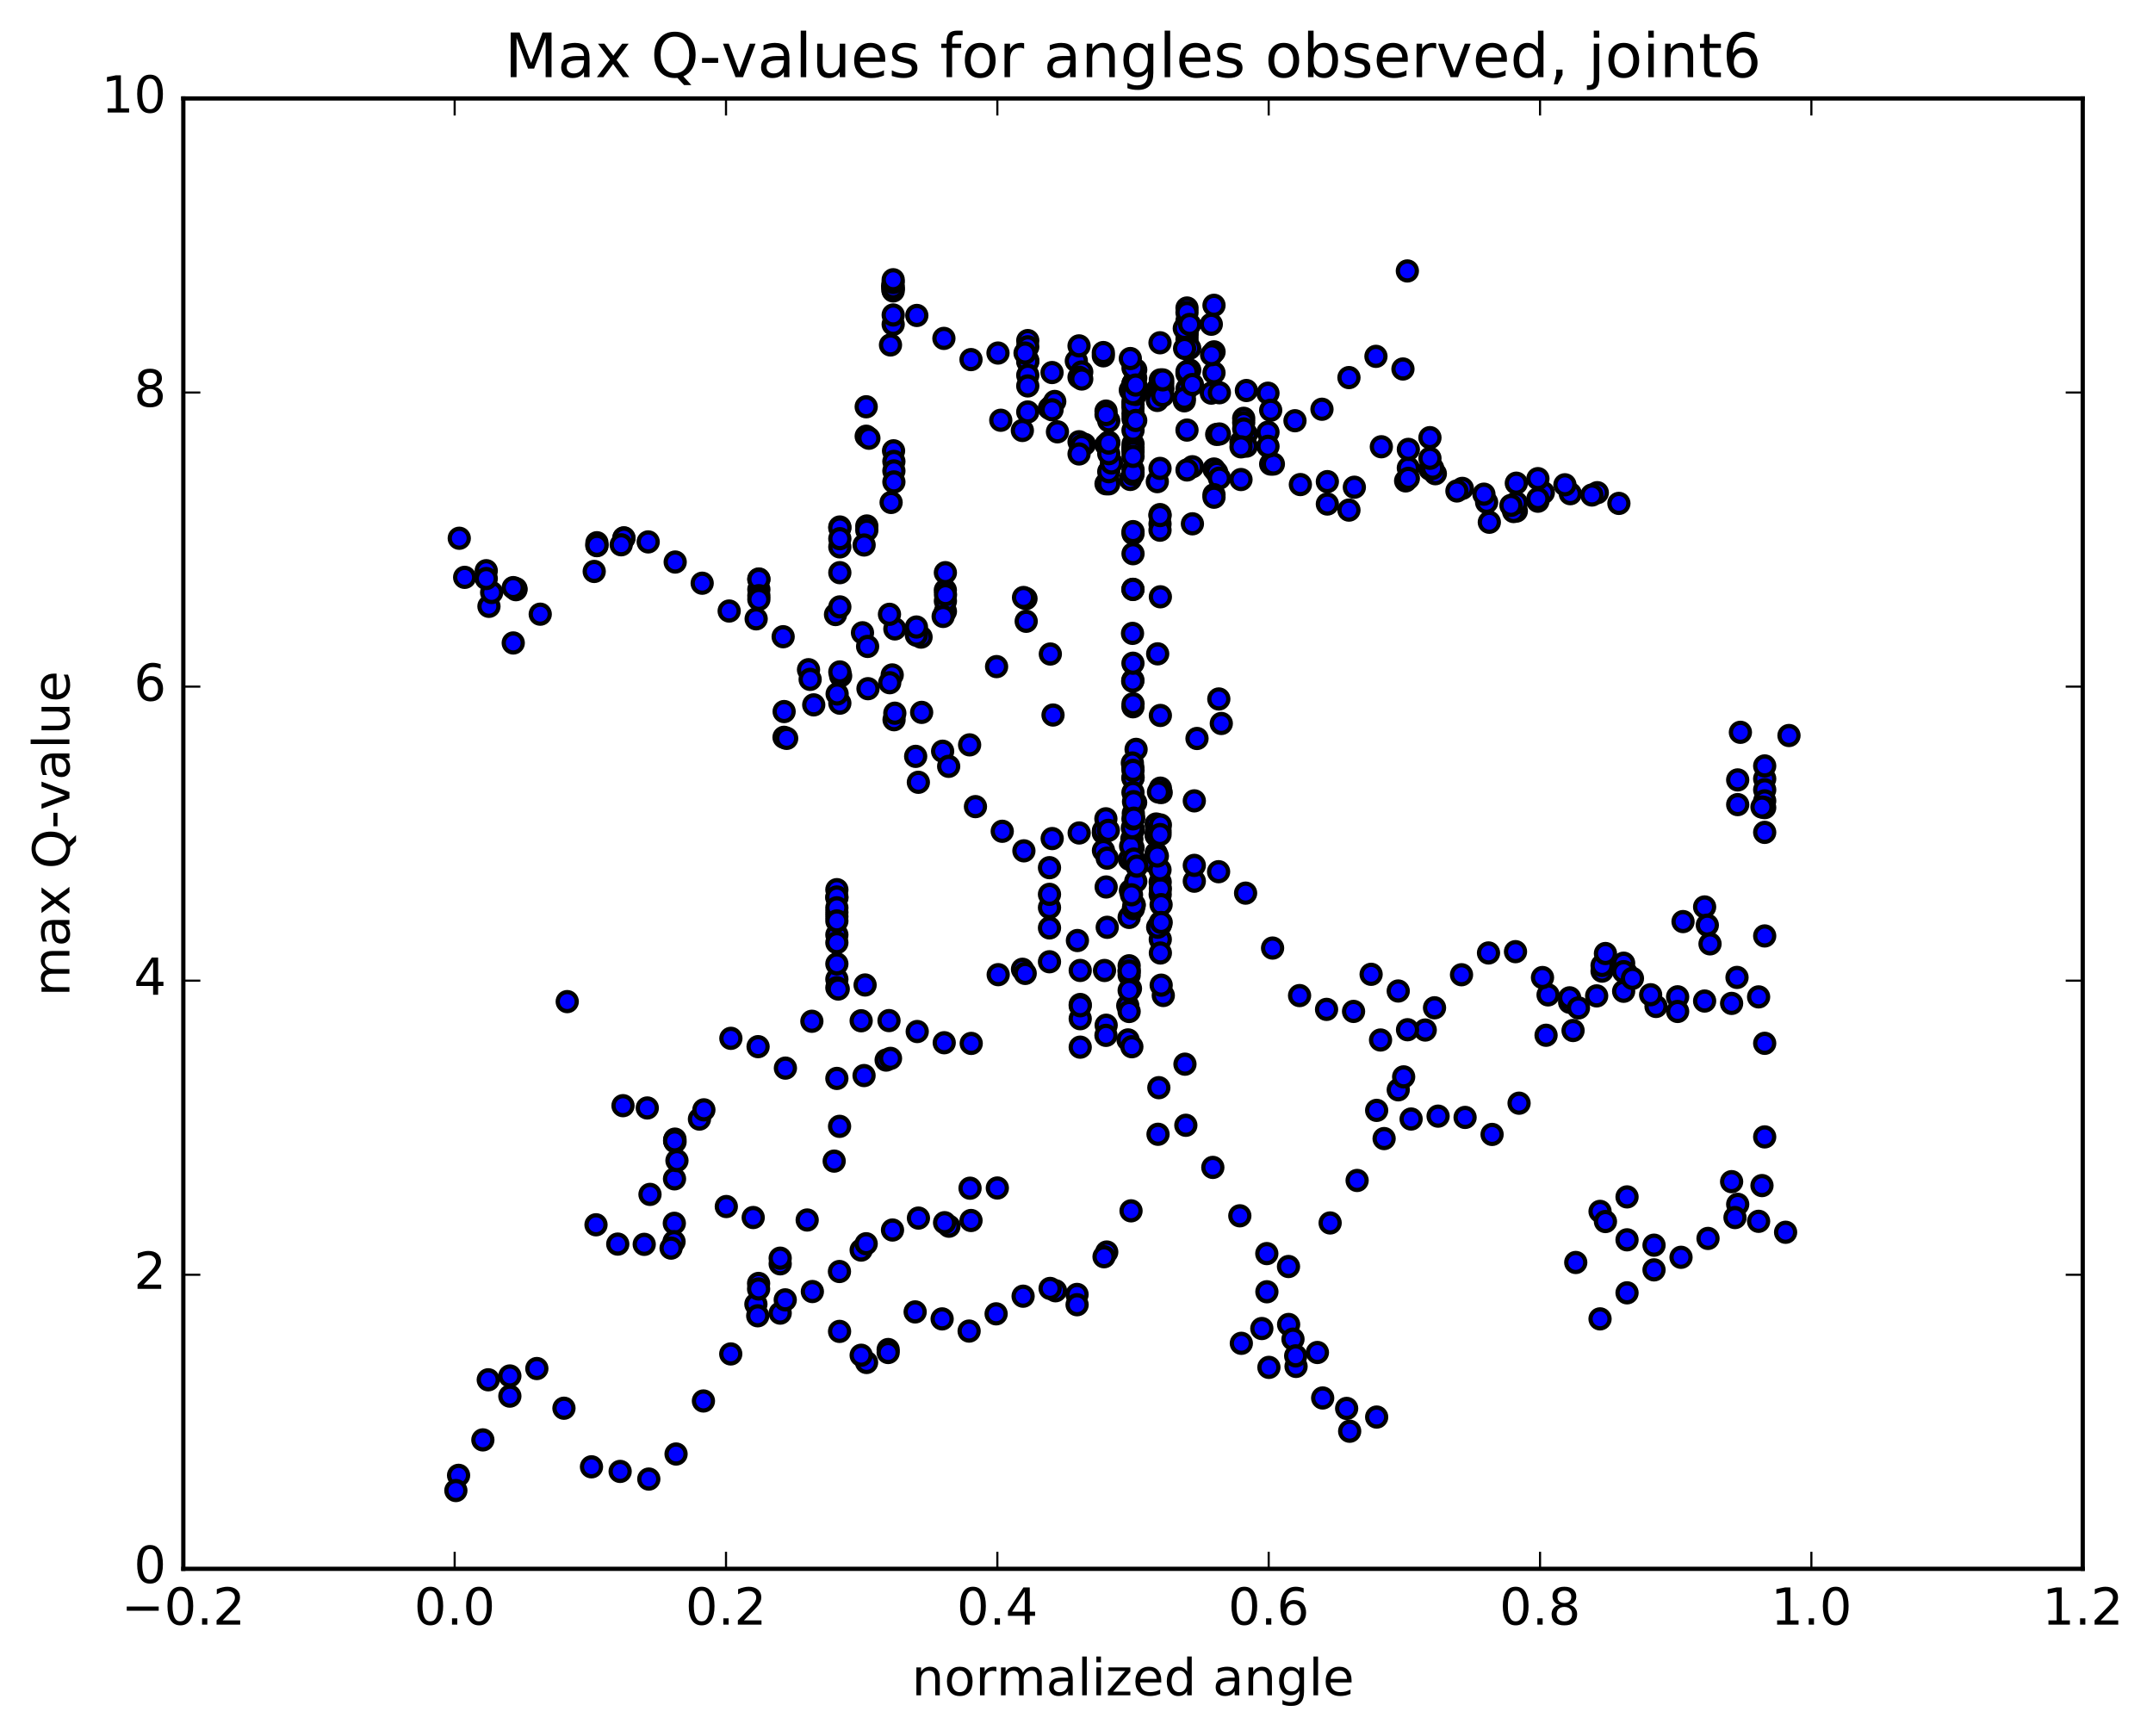 <?xml version="1.0" encoding="utf-8" standalone="no"?>
<!DOCTYPE svg PUBLIC "-//W3C//DTD SVG 1.1//EN"
  "http://www.w3.org/Graphics/SVG/1.1/DTD/svg11.dtd">
<!-- Created with matplotlib (http://matplotlib.org/) -->
<svg height="408pt" version="1.1" viewBox="0 0 506 408" width="506pt" xmlns="http://www.w3.org/2000/svg" xmlns:xlink="http://www.w3.org/1999/xlink">
 <defs>
  <style type="text/css">
*{stroke-linecap:butt;stroke-linejoin:round;stroke-miterlimit:100000;}
  </style>
 </defs>
 <g id="figure_1">
  <g id="patch_1">
   <path d="M 0 408.169 
L 506.226 408.169 
L 506.226 0 
L 0 0 
z
" style="fill:#ffffff;"/>
  </g>
  <g id="axes_1">
   <g id="patch_2">
    <path d="M 43.084 368.742 
L 489.484 368.742 
L 489.484 23.142 
L 43.084 23.142 
z
" style="fill:#ffffff;"/>
   </g>
   <g id="PathCollection_1">
    <defs>
     <path d="M 0 2.236 
C 0.593 2.236 1.162 2 1.581 1.581 
C 2 1.162 2.236 0.593 2.236 0 
C 2.236 -0.593 2 -1.162 1.581 -1.581 
C 1.162 -2 0.593 -2.236 0 -2.236 
C -0.593 -2.236 -1.162 -2 -1.581 -1.581 
C -2 -1.162 -2.236 -0.593 -2.236 0 
C -2.236 0.593 -2 1.162 -1.581 1.581 
C -1.162 2 -0.593 2.236 0 2.236 
z
" id="m263d46fb6e" style="stroke:#000000;"/>
    </defs>
    <g clip-path="url(#p2650a892f2)">
     <use style="fill:#0000ff;stroke:#000000;" x="330.758" xlink:href="#m263d46fb6e" y="63.685"/>
     <use style="fill:#0000ff;stroke:#000000;" x="266.284" xlink:href="#m263d46fb6e" y="91.384"/>
     <use style="fill:#0000ff;stroke:#000000;" x="265.649" xlink:href="#m263d46fb6e" y="91.708"/>
     <use style="fill:#0000ff;stroke:#000000;" x="260.575" xlink:href="#m263d46fb6e" y="98.915"/>
     <use style="fill:#0000ff;stroke:#000000;" x="266.284" xlink:href="#m263d46fb6e" y="104.376"/>
     <use style="fill:#0000ff;stroke:#000000;" x="266.284" xlink:href="#m263d46fb6e" y="110.386"/>
     <use style="fill:#0000ff;stroke:#000000;" x="265.649" xlink:href="#m263d46fb6e" y="112.692"/>
     <use style="fill:#0000ff;stroke:#000000;" x="259.94" xlink:href="#m263d46fb6e" y="113.71"/>
     <use style="fill:#0000ff;stroke:#000000;" x="260.574" xlink:href="#m263d46fb6e" y="103.912"/>
     <use style="fill:#0000ff;stroke:#000000;" x="266.283" xlink:href="#m263d46fb6e" y="94.333"/>
     <use style="fill:#0000ff;stroke:#000000;" x="266.283" xlink:href="#m263d46fb6e" y="98.437"/>
     <use style="fill:#0000ff;stroke:#000000;" x="266.283" xlink:href="#m263d46fb6e" y="105.183"/>
     <use style="fill:#0000ff;stroke:#000000;" x="266.283" xlink:href="#m263d46fb6e" y="101.141"/>
     <use style="fill:#0000ff;stroke:#000000;" x="266.283" xlink:href="#m263d46fb6e" y="97.23"/>
     <use style="fill:#0000ff;stroke:#000000;" x="266.283" xlink:href="#m263d46fb6e" y="105.704"/>
     <use style="fill:#0000ff;stroke:#000000;" x="266.283" xlink:href="#m263d46fb6e" y="111.498"/>
     <use style="fill:#0000ff;stroke:#000000;" x="266.283" xlink:href="#m263d46fb6e" y="106.226"/>
     <use style="fill:#0000ff;stroke:#000000;" x="266.283" xlink:href="#m263d46fb6e" y="95.832"/>
     <use style="fill:#0000ff;stroke:#000000;" x="266.283" xlink:href="#m263d46fb6e" y="91.359"/>
     <use style="fill:#0000ff;stroke:#000000;" x="266.283" xlink:href="#m263d46fb6e" y="90.15"/>
     <use style="fill:#0000ff;stroke:#000000;" x="266.283" xlink:href="#m263d46fb6e" y="90.181"/>
     <use style="fill:#0000ff;stroke:#000000;" x="266.917" xlink:href="#m263d46fb6e" y="88.863"/>
     <use style="fill:#0000ff;stroke:#000000;" x="272.627" xlink:href="#m263d46fb6e" y="91.051"/>
     <use style="fill:#0000ff;stroke:#000000;" x="271.993" xlink:href="#m263d46fb6e" y="91.525"/>
     <use style="fill:#0000ff;stroke:#000000;" x="266.283" xlink:href="#m263d46fb6e" y="92.678"/>
     <use style="fill:#0000ff;stroke:#000000;" x="266.918" xlink:href="#m263d46fb6e" y="86.909"/>
     <use style="fill:#0000ff;stroke:#000000;" x="273.262" xlink:href="#m263d46fb6e" y="91.512"/>
     <use style="fill:#0000ff;stroke:#000000;" x="279.605" xlink:href="#m263d46fb6e" y="86.979"/>
     <use style="fill:#0000ff;stroke:#000000;" x="285.314" xlink:href="#m263d46fb6e" y="87.627"/>
     <use style="fill:#0000ff;stroke:#000000;" x="284.68" xlink:href="#m263d46fb6e" y="92.402"/>
     <use style="fill:#0000ff;stroke:#000000;" x="278.971" xlink:href="#m263d46fb6e" y="91.381"/>
     <use style="fill:#0000ff;stroke:#000000;" x="278.971" xlink:href="#m263d46fb6e" y="101.089"/>
     <use style="fill:#0000ff;stroke:#000000;" x="278.971" xlink:href="#m263d46fb6e" y="87.812"/>
     <use style="fill:#0000ff;stroke:#000000;" x="278.971" xlink:href="#m263d46fb6e" y="87.341"/>
     <use style="fill:#0000ff;stroke:#000000;" x="278.971" xlink:href="#m263d46fb6e" y="75.4"/>
     <use style="fill:#0000ff;stroke:#000000;" x="278.971" xlink:href="#m263d46fb6e" y="78.777"/>
     <use style="fill:#0000ff;stroke:#000000;" x="278.971" xlink:href="#m263d46fb6e" y="78.2"/>
     <use style="fill:#0000ff;stroke:#000000;" x="278.971" xlink:href="#m263d46fb6e" y="81.762"/>
     <use style="fill:#0000ff;stroke:#000000;" x="278.971" xlink:href="#m263d46fb6e" y="80.827"/>
     <use style="fill:#0000ff;stroke:#000000;" x="278.972" xlink:href="#m263d46fb6e" y="79.789"/>
     <use style="fill:#0000ff;stroke:#000000;" x="278.972" xlink:href="#m263d46fb6e" y="77.58"/>
     <use style="fill:#0000ff;stroke:#000000;" x="278.971" xlink:href="#m263d46fb6e" y="76.196"/>
     <use style="fill:#0000ff;stroke:#000000;" x="278.972" xlink:href="#m263d46fb6e" y="72.394"/>
     <use style="fill:#0000ff;stroke:#000000;" x="278.971" xlink:href="#m263d46fb6e" y="73.452"/>
     <use style="fill:#0000ff;stroke:#000000;" x="278.337" xlink:href="#m263d46fb6e" y="77.193"/>
     <use style="fill:#0000ff;stroke:#000000;" x="272.628" xlink:href="#m263d46fb6e" y="80.567"/>
     <use style="fill:#0000ff;stroke:#000000;" x="272.628" xlink:href="#m263d46fb6e" y="91.548"/>
     <use style="fill:#0000ff;stroke:#000000;" x="272.628" xlink:href="#m263d46fb6e" y="123.15"/>
     <use style="fill:#0000ff;stroke:#000000;" x="272.628" xlink:href="#m263d46fb6e" y="124.619"/>
     <use style="fill:#0000ff;stroke:#000000;" x="272.628" xlink:href="#m263d46fb6e" y="120.949"/>
     <use style="fill:#0000ff;stroke:#000000;" x="272.628" xlink:href="#m263d46fb6e" y="121.183"/>
     <use style="fill:#0000ff;stroke:#000000;" x="271.993" xlink:href="#m263d46fb6e" y="113.207"/>
     <use style="fill:#0000ff;stroke:#000000;" x="266.284" xlink:href="#m263d46fb6e" y="125.406"/>
     <use style="fill:#0000ff;stroke:#000000;" x="266.284" xlink:href="#m263d46fb6e" y="130.147"/>
     <use style="fill:#0000ff;stroke:#000000;" x="266.284" xlink:href="#m263d46fb6e" y="124.954"/>
     <use style="fill:#0000ff;stroke:#000000;" x="266.269" xlink:href="#m263d46fb6e" y="138.55"/>
     <use style="fill:#0000ff;stroke:#000000;" x="266.263" xlink:href="#m263d46fb6e" y="159.867"/>
     <use style="fill:#0000ff;stroke:#000000;" x="266.266" xlink:href="#m263d46fb6e" y="166.124"/>
     <use style="fill:#0000ff;stroke:#000000;" x="266.266" xlink:href="#m263d46fb6e" y="180.519"/>
     <use style="fill:#0000ff;stroke:#000000;" x="266.901" xlink:href="#m263d46fb6e" y="188.625"/>
     <use style="fill:#0000ff;stroke:#000000;" x="272.639" xlink:href="#m263d46fb6e" y="195.291"/>
     <use style="fill:#0000ff;stroke:#000000;" x="272.668" xlink:href="#m263d46fb6e" y="207.325"/>
     <use style="fill:#0000ff;stroke:#000000;" x="272.668" xlink:href="#m263d46fb6e" y="210.244"/>
     <use style="fill:#0000ff;stroke:#000000;" x="272.69" xlink:href="#m263d46fb6e" y="220.797"/>
     <use style="fill:#0000ff;stroke:#000000;" x="273.398" xlink:href="#m263d46fb6e" y="233.984"/>
     <use style="fill:#0000ff;stroke:#000000;" x="278.489" xlink:href="#m263d46fb6e" y="250.128"/>
     <use style="fill:#0000ff;stroke:#000000;" x="272.16" xlink:href="#m263d46fb6e" y="266.606"/>
     <use style="fill:#0000ff;stroke:#000000;" x="265.816" xlink:href="#m263d46fb6e" y="284.603"/>
     <use style="fill:#0000ff;stroke:#000000;" x="260.107" xlink:href="#m263d46fb6e" y="294.28"/>
     <use style="fill:#0000ff;stroke:#000000;" x="259.472" xlink:href="#m263d46fb6e" y="295.391"/>
     <use style="fill:#0000ff;stroke:#000000;" x="253.129" xlink:href="#m263d46fb6e" y="304.249"/>
     <use style="fill:#0000ff;stroke:#000000;" x="248.063" xlink:href="#m263d46fb6e" y="303.387"/>
     <use style="fill:#0000ff;stroke:#000000;" x="253.139" xlink:href="#m263d46fb6e" y="306.671"/>
     <use style="fill:#0000ff;stroke:#000000;" x="246.796" xlink:href="#m263d46fb6e" y="302.84"/>
     <use style="fill:#0000ff;stroke:#000000;" x="240.452" xlink:href="#m263d46fb6e" y="304.665"/>
     <use style="fill:#0000ff;stroke:#000000;" x="234.109" xlink:href="#m263d46fb6e" y="308.811"/>
     <use style="fill:#0000ff;stroke:#000000;" x="227.765" xlink:href="#m263d46fb6e" y="312.863"/>
     <use style="fill:#0000ff;stroke:#000000;" x="221.422" xlink:href="#m263d46fb6e" y="310"/>
     <use style="fill:#0000ff;stroke:#000000;" x="215.078" xlink:href="#m263d46fb6e" y="308.358"/>
     <use style="fill:#0000ff;stroke:#000000;" x="208.735" xlink:href="#m263d46fb6e" y="317.199"/>
     <use style="fill:#0000ff;stroke:#000000;" x="203.66" xlink:href="#m263d46fb6e" y="320.243"/>
     <use style="fill:#0000ff;stroke:#000000;" x="208.735" xlink:href="#m263d46fb6e" y="317.901"/>
     <use style="fill:#0000ff;stroke:#000000;" x="202.391" xlink:href="#m263d46fb6e" y="318.546"/>
     <use style="fill:#0000ff;stroke:#000000;" x="197.316" xlink:href="#m263d46fb6e" y="312.937"/>
     <use style="fill:#0000ff;stroke:#000000;" x="202.391" xlink:href="#m263d46fb6e" y="293.826"/>
     <use style="fill:#0000ff;stroke:#000000;" x="197.317" xlink:href="#m263d46fb6e" y="264.741"/>
     <use style="fill:#0000ff;stroke:#000000;" x="202.391" xlink:href="#m263d46fb6e" y="239.927"/>
     <use style="fill:#0000ff;stroke:#000000;" x="196.682" xlink:href="#m263d46fb6e" y="230.159"/>
     <use style="fill:#0000ff;stroke:#000000;" x="196.683" xlink:href="#m263d46fb6e" y="226.554"/>
     <use style="fill:#0000ff;stroke:#000000;" x="196.683" xlink:href="#m263d46fb6e" y="219.722"/>
     <use style="fill:#0000ff;stroke:#000000;" x="196.683" xlink:href="#m263d46fb6e" y="215.431"/>
     <use style="fill:#0000ff;stroke:#000000;" x="196.683" xlink:href="#m263d46fb6e" y="211.011"/>
     <use style="fill:#0000ff;stroke:#000000;" x="196.683" xlink:href="#m263d46fb6e" y="209.109"/>
     <use style="fill:#0000ff;stroke:#000000;" x="196.683" xlink:href="#m263d46fb6e" y="210.834"/>
     <use style="fill:#0000ff;stroke:#000000;" x="196.683" xlink:href="#m263d46fb6e" y="214.442"/>
     <use style="fill:#0000ff;stroke:#000000;" x="196.683" xlink:href="#m263d46fb6e" y="213.371"/>
     <use style="fill:#0000ff;stroke:#000000;" x="196.683" xlink:href="#m263d46fb6e" y="216.459"/>
     <use style="fill:#0000ff;stroke:#000000;" x="196.683" xlink:href="#m263d46fb6e" y="221.571"/>
     <use style="fill:#0000ff;stroke:#000000;" x="196.683" xlink:href="#m263d46fb6e" y="232.161"/>
     <use style="fill:#0000ff;stroke:#000000;" x="196.683" xlink:href="#m263d46fb6e" y="253.479"/>
     <use style="fill:#0000ff;stroke:#000000;" x="196.049" xlink:href="#m263d46fb6e" y="272.915"/>
     <use style="fill:#0000ff;stroke:#000000;" x="189.705" xlink:href="#m263d46fb6e" y="286.756"/>
     <use style="fill:#0000ff;stroke:#000000;" x="183.362" xlink:href="#m263d46fb6e" y="297.058"/>
     <use style="fill:#0000ff;stroke:#000000;" x="178.287" xlink:href="#m263d46fb6e" y="301.665"/>
     <use style="fill:#0000ff;stroke:#000000;" x="183.362" xlink:href="#m263d46fb6e" y="308.64"/>
     <use style="fill:#0000ff;stroke:#000000;" x="177.652" xlink:href="#m263d46fb6e" y="306.539"/>
     <use style="fill:#0000ff;stroke:#000000;" x="178.287" xlink:href="#m263d46fb6e" y="302.963"/>
     <use style="fill:#0000ff;stroke:#000000;" x="183.361" xlink:href="#m263d46fb6e" y="295.728"/>
     <use style="fill:#0000ff;stroke:#000000;" x="177.018" xlink:href="#m263d46fb6e" y="286.173"/>
     <use style="fill:#0000ff;stroke:#000000;" x="170.698" xlink:href="#m263d46fb6e" y="283.59"/>
     <use style="fill:#0000ff;stroke:#000000;" x="164.385" xlink:href="#m263d46fb6e" y="263.035"/>
     <use style="fill:#0000ff;stroke:#000000;" x="158.652" xlink:href="#m263d46fb6e" y="268.375"/>
     <use style="fill:#0000ff;stroke:#000000;" x="158.628" xlink:href="#m263d46fb6e" y="267.746"/>
     <use style="fill:#0000ff;stroke:#000000;" x="158.564" xlink:href="#m263d46fb6e" y="267.989"/>
     <use style="fill:#0000ff;stroke:#000000;" x="158.55" xlink:href="#m263d46fb6e" y="268.163"/>
     <use style="fill:#0000ff;stroke:#000000;" x="158.526" xlink:href="#m263d46fb6e" y="277.082"/>
     <use style="fill:#0000ff;stroke:#000000;" x="158.479" xlink:href="#m263d46fb6e" y="287.533"/>
     <use style="fill:#0000ff;stroke:#000000;" x="158.416" xlink:href="#m263d46fb6e" y="291.839"/>
     <use style="fill:#0000ff;stroke:#000000;" x="157.716" xlink:href="#m263d46fb6e" y="293.364"/>
     <use style="fill:#0000ff;stroke:#000000;" x="151.407" xlink:href="#m263d46fb6e" y="292.478"/>
     <use style="fill:#0000ff;stroke:#000000;" x="145.186" xlink:href="#m263d46fb6e" y="292.418"/>
     <use style="fill:#0000ff;stroke:#000000;" x="140.074" xlink:href="#m263d46fb6e" y="287.88"/>
     <use style="fill:#0000ff;stroke:#000000;" x="146.417" xlink:href="#m263d46fb6e" y="259.883"/>
     <use style="fill:#0000ff;stroke:#000000;" x="152.126" xlink:href="#m263d46fb6e" y="260.423"/>
     <use style="fill:#0000ff;stroke:#000000;" x="152.761" xlink:href="#m263d46fb6e" y="280.736"/>
     <use style="fill:#0000ff;stroke:#000000;" x="159.099" xlink:href="#m263d46fb6e" y="272.794"/>
     <use style="fill:#0000ff;stroke:#000000;" x="165.428" xlink:href="#m263d46fb6e" y="260.862"/>
     <use style="fill:#0000ff;stroke:#000000;" x="171.771" xlink:href="#m263d46fb6e" y="244.056"/>
     <use style="fill:#0000ff;stroke:#000000;" x="178.165" xlink:href="#m263d46fb6e" y="246.011"/>
     <use style="fill:#0000ff;stroke:#000000;" x="184.589" xlink:href="#m263d46fb6e" y="251.055"/>
     <use style="fill:#0000ff;stroke:#000000;" x="190.807" xlink:href="#m263d46fb6e" y="240.044"/>
     <use style="fill:#0000ff;stroke:#000000;" x="197.005" xlink:href="#m263d46fb6e" y="232.467"/>
     <use style="fill:#0000ff;stroke:#000000;" x="203.316" xlink:href="#m263d46fb6e" y="231.516"/>
     <use style="fill:#0000ff;stroke:#000000;" x="208.936" xlink:href="#m263d46fb6e" y="239.886"/>
     <use style="fill:#0000ff;stroke:#000000;" x="208.263" xlink:href="#m263d46fb6e" y="249.164"/>
     <use style="fill:#0000ff;stroke:#000000;" x="203.07" xlink:href="#m263d46fb6e" y="252.804"/>
     <use style="fill:#0000ff;stroke:#000000;" x="209.287" xlink:href="#m263d46fb6e" y="248.765"/>
     <use style="fill:#0000ff;stroke:#000000;" x="215.568" xlink:href="#m263d46fb6e" y="242.455"/>
     <use style="fill:#0000ff;stroke:#000000;" x="221.912" xlink:href="#m263d46fb6e" y="245.091"/>
     <use style="fill:#0000ff;stroke:#000000;" x="228.256" xlink:href="#m263d46fb6e" y="245.249"/>
     <use style="fill:#0000ff;stroke:#000000;" x="234.599" xlink:href="#m263d46fb6e" y="229.092"/>
     <use style="fill:#0000ff;stroke:#000000;" x="240.308" xlink:href="#m263d46fb6e" y="227.822"/>
     <use style="fill:#0000ff;stroke:#000000;" x="240.943" xlink:href="#m263d46fb6e" y="228.795"/>
     <use style="fill:#0000ff;stroke:#000000;" x="246.652" xlink:href="#m263d46fb6e" y="226.057"/>
     <use style="fill:#0000ff;stroke:#000000;" x="246.652" xlink:href="#m263d46fb6e" y="218.101"/>
     <use style="fill:#0000ff;stroke:#000000;" x="246.652" xlink:href="#m263d46fb6e" y="213.326"/>
     <use style="fill:#0000ff;stroke:#000000;" x="246.652" xlink:href="#m263d46fb6e" y="210.212"/>
     <use style="fill:#0000ff;stroke:#000000;" x="246.652" xlink:href="#m263d46fb6e" y="203.944"/>
     <use style="fill:#0000ff;stroke:#000000;" x="247.286" xlink:href="#m263d46fb6e" y="197.1"/>
     <use style="fill:#0000ff;stroke:#000000;" x="253.629" xlink:href="#m263d46fb6e" y="195.785"/>
     <use style="fill:#0000ff;stroke:#000000;" x="259.338" xlink:href="#m263d46fb6e" y="195.804"/>
     <use style="fill:#0000ff;stroke:#000000;" x="259.338" xlink:href="#m263d46fb6e" y="195.648"/>
     <use style="fill:#0000ff;stroke:#000000;" x="259.338" xlink:href="#m263d46fb6e" y="195.224"/>
     <use style="fill:#0000ff;stroke:#000000;" x="259.338" xlink:href="#m263d46fb6e" y="199.908"/>
     <use style="fill:#0000ff;stroke:#000000;" x="259.972" xlink:href="#m263d46fb6e" y="208.479"/>
     <use style="fill:#0000ff;stroke:#000000;" x="265.681" xlink:href="#m263d46fb6e" y="209.311"/>
     <use style="fill:#0000ff;stroke:#000000;" x="265.681" xlink:href="#m263d46fb6e" y="232.358"/>
     <use style="fill:#0000ff;stroke:#000000;" x="265.047" xlink:href="#m263d46fb6e" y="236.367"/>
     <use style="fill:#0000ff;stroke:#000000;" x="259.972" xlink:href="#m263d46fb6e" y="240.974"/>
     <use style="fill:#0000ff;stroke:#000000;" x="265.122" xlink:href="#m263d46fb6e" y="244.427"/>
     <use style="fill:#0000ff;stroke:#000000;" x="259.928" xlink:href="#m263d46fb6e" y="243.357"/>
     <use style="fill:#0000ff;stroke:#000000;" x="265.445" xlink:href="#m263d46fb6e" y="201.972"/>
     <use style="fill:#0000ff;stroke:#000000;" x="266.01" xlink:href="#m263d46fb6e" y="197.187"/>
     <use style="fill:#0000ff;stroke:#000000;" x="271.719" xlink:href="#m263d46fb6e" y="193.681"/>
     <use style="fill:#0000ff;stroke:#000000;" x="271.719" xlink:href="#m263d46fb6e" y="196.373"/>
     <use style="fill:#0000ff;stroke:#000000;" x="271.719" xlink:href="#m263d46fb6e" y="195.939"/>
     <use style="fill:#0000ff;stroke:#000000;" x="271.718" xlink:href="#m263d46fb6e" y="200.523"/>
     <use style="fill:#0000ff;stroke:#000000;" x="271.084" xlink:href="#m263d46fb6e" y="202.601"/>
     <use style="fill:#0000ff;stroke:#000000;" x="265.375" xlink:href="#m263d46fb6e" y="215.631"/>
     <use style="fill:#0000ff;stroke:#000000;" x="265.375" xlink:href="#m263d46fb6e" y="228.219"/>
     <use style="fill:#0000ff;stroke:#000000;" x="265.375" xlink:href="#m263d46fb6e" y="229.194"/>
     <use style="fill:#0000ff;stroke:#000000;" x="265.375" xlink:href="#m263d46fb6e" y="227.001"/>
     <use style="fill:#0000ff;stroke:#000000;" x="265.375" xlink:href="#m263d46fb6e" y="228.208"/>
     <use style="fill:#0000ff;stroke:#000000;" x="265.375" xlink:href="#m263d46fb6e" y="232.797"/>
     <use style="fill:#0000ff;stroke:#000000;" x="265.375" xlink:href="#m263d46fb6e" y="237.744"/>
     <use style="fill:#0000ff;stroke:#000000;" x="266.009" xlink:href="#m263d46fb6e" y="246.027"/>
     <use style="fill:#0000ff;stroke:#000000;" x="272.352" xlink:href="#m263d46fb6e" y="255.653"/>
     <use style="fill:#0000ff;stroke:#000000;" x="278.696" xlink:href="#m263d46fb6e" y="264.491"/>
     <use style="fill:#0000ff;stroke:#000000;" x="285.039" xlink:href="#m263d46fb6e" y="274.393"/>
     <use style="fill:#0000ff;stroke:#000000;" x="291.383" xlink:href="#m263d46fb6e" y="285.769"/>
     <use style="fill:#0000ff;stroke:#000000;" x="297.726" xlink:href="#m263d46fb6e" y="294.65"/>
     <use style="fill:#0000ff;stroke:#000000;" x="302.822" xlink:href="#m263d46fb6e" y="297.689"/>
     <use style="fill:#0000ff;stroke:#000000;" x="297.748" xlink:href="#m263d46fb6e" y="303.623"/>
     <use style="fill:#0000ff;stroke:#000000;" x="302.853" xlink:href="#m263d46fb6e" y="311.309"/>
     <use style="fill:#0000ff;stroke:#000000;" x="296.556" xlink:href="#m263d46fb6e" y="312.265"/>
     <use style="fill:#0000ff;stroke:#000000;" x="291.738" xlink:href="#m263d46fb6e" y="315.739"/>
     <use style="fill:#0000ff;stroke:#000000;" x="298.223" xlink:href="#m263d46fb6e" y="321.394"/>
     <use style="fill:#0000ff;stroke:#000000;" x="304.599" xlink:href="#m263d46fb6e" y="321.171"/>
     <use style="fill:#0000ff;stroke:#000000;" x="309.618" xlink:href="#m263d46fb6e" y="317.895"/>
     <use style="fill:#0000ff;stroke:#000000;" x="303.878" xlink:href="#m263d46fb6e" y="314.76"/>
     <use style="fill:#0000ff;stroke:#000000;" x="304.513" xlink:href="#m263d46fb6e" y="318.687"/>
     <use style="fill:#0000ff;stroke:#000000;" x="310.856" xlink:href="#m263d46fb6e" y="328.587"/>
     <use style="fill:#0000ff;stroke:#000000;" x="317.2" xlink:href="#m263d46fb6e" y="336.404"/>
     <use style="fill:#0000ff;stroke:#000000;" x="323.544" xlink:href="#m263d46fb6e" y="333.074"/>
     <use style="fill:#0000ff;stroke:#000000;" x="328.619" xlink:href="#m263d46fb6e" y="256.155"/>
     <use style="fill:#0000ff;stroke:#000000;" x="323.544" xlink:href="#m263d46fb6e" y="260.988"/>
     <use style="fill:#0000ff;stroke:#000000;" x="329.888" xlink:href="#m263d46fb6e" y="253.114"/>
     <use style="fill:#0000ff;stroke:#000000;" x="334.959" xlink:href="#m263d46fb6e" y="242.102"/>
     <use style="fill:#0000ff;stroke:#000000;" x="328.615" xlink:href="#m263d46fb6e" y="232.932"/>
     <use style="fill:#0000ff;stroke:#000000;" x="322.242" xlink:href="#m263d46fb6e" y="229.006"/>
     <use style="fill:#0000ff;stroke:#000000;" x="316.491" xlink:href="#m263d46fb6e" y="331.044"/>
     <use style="fill:#0000ff;stroke:#000000;" x="266.284" xlink:href="#m263d46fb6e" y="95.051"/>
     <use style="fill:#0000ff;stroke:#000000;" x="266.918" xlink:href="#m263d46fb6e" y="92.71"/>
     <use style="fill:#0000ff;stroke:#000000;" x="271.993" xlink:href="#m263d46fb6e" y="94.119"/>
     <use style="fill:#0000ff;stroke:#000000;" x="266.284" xlink:href="#m263d46fb6e" y="91.113"/>
     <use style="fill:#0000ff;stroke:#000000;" x="266.284" xlink:href="#m263d46fb6e" y="86.507"/>
     <use style="fill:#0000ff;stroke:#000000;" x="265.649" xlink:href="#m263d46fb6e" y="84.274"/>
     <use style="fill:#0000ff;stroke:#000000;" x="259.306" xlink:href="#m263d46fb6e" y="83.634"/>
     <use style="fill:#0000ff;stroke:#000000;" x="252.962" xlink:href="#m263d46fb6e" y="84.852"/>
     <use style="fill:#0000ff;stroke:#000000;" x="246.619" xlink:href="#m263d46fb6e" y="95.965"/>
     <use style="fill:#0000ff;stroke:#000000;" x="240.276" xlink:href="#m263d46fb6e" y="101.181"/>
     <use style="fill:#0000ff;stroke:#000000;" x="235.201" xlink:href="#m263d46fb6e" y="98.778"/>
     <use style="fill:#0000ff;stroke:#000000;" x="241.544" xlink:href="#m263d46fb6e" y="96.829"/>
     <use style="fill:#0000ff;stroke:#000000;" x="247.253" xlink:href="#m263d46fb6e" y="87.563"/>
     <use style="fill:#0000ff;stroke:#000000;" x="247.253" xlink:href="#m263d46fb6e" y="95.35"/>
     <use style="fill:#0000ff;stroke:#000000;" x="247.888" xlink:href="#m263d46fb6e" y="94.36"/>
     <use style="fill:#0000ff;stroke:#000000;" x="254.232" xlink:href="#m263d46fb6e" y="87.428"/>
     <use style="fill:#0000ff;stroke:#000000;" x="259.306" xlink:href="#m263d46fb6e" y="82.864"/>
     <use style="fill:#0000ff;stroke:#000000;" x="253.597" xlink:href="#m263d46fb6e" y="81.296"/>
     <use style="fill:#0000ff;stroke:#000000;" x="253.597" xlink:href="#m263d46fb6e" y="88.672"/>
     <use style="fill:#0000ff;stroke:#000000;" x="254.232" xlink:href="#m263d46fb6e" y="89.085"/>
     <use style="fill:#0000ff;stroke:#000000;" x="259.941" xlink:href="#m263d46fb6e" y="96.625"/>
     <use style="fill:#0000ff;stroke:#000000;" x="260.576" xlink:href="#m263d46fb6e" y="113.721"/>
     <use style="fill:#0000ff;stroke:#000000;" x="266.919" xlink:href="#m263d46fb6e" y="98.828"/>
     <use style="fill:#0000ff;stroke:#000000;" x="273.263" xlink:href="#m263d46fb6e" y="91.239"/>
     <use style="fill:#0000ff;stroke:#000000;" x="278.337" xlink:href="#m263d46fb6e" y="94.208"/>
     <use style="fill:#0000ff;stroke:#000000;" x="273.263" xlink:href="#m263d46fb6e" y="90.153"/>
     <use style="fill:#0000ff;stroke:#000000;" x="279.606" xlink:href="#m263d46fb6e" y="76.26"/>
     <use style="fill:#0000ff;stroke:#000000;" x="285.315" xlink:href="#m263d46fb6e" y="71.759"/>
     <use style="fill:#0000ff;stroke:#000000;" x="284.681" xlink:href="#m263d46fb6e" y="76.211"/>
     <use style="fill:#0000ff;stroke:#000000;" x="279.606" xlink:href="#m263d46fb6e" y="81.84"/>
     <use style="fill:#0000ff;stroke:#000000;" x="285.327" xlink:href="#m263d46fb6e" y="82.702"/>
     <use style="fill:#0000ff;stroke:#000000;" x="284.748" xlink:href="#m263d46fb6e" y="83.376"/>
     <use style="fill:#0000ff;stroke:#000000;" x="278.405" xlink:href="#m263d46fb6e" y="81.899"/>
     <use style="fill:#0000ff;stroke:#000000;" x="272.701" xlink:href="#m263d46fb6e" y="89.298"/>
     <use style="fill:#0000ff;stroke:#000000;" x="272.078" xlink:href="#m263d46fb6e" y="153.683"/>
     <use style="fill:#0000ff;stroke:#000000;" x="267.003" xlink:href="#m263d46fb6e" y="176.136"/>
     <use style="fill:#0000ff;stroke:#000000;" x="272.712" xlink:href="#m263d46fb6e" y="140.276"/>
     <use style="fill:#0000ff;stroke:#000000;" x="272.712" xlink:href="#m263d46fb6e" y="168.162"/>
     <use style="fill:#0000ff;stroke:#000000;" x="272.712" xlink:href="#m263d46fb6e" y="216.815"/>
     <use style="fill:#0000ff;stroke:#000000;" x="272.712" xlink:href="#m263d46fb6e" y="223.996"/>
     <use style="fill:#0000ff;stroke:#000000;" x="272.712" xlink:href="#m263d46fb6e" y="208.884"/>
     <use style="fill:#0000ff;stroke:#000000;" x="272.713" xlink:href="#m263d46fb6e" y="193.901"/>
     <use style="fill:#0000ff;stroke:#000000;" x="272.713" xlink:href="#m263d46fb6e" y="185.245"/>
     <use style="fill:#0000ff;stroke:#000000;" x="272.711" xlink:href="#m263d46fb6e" y="217.417"/>
     <use style="fill:#0000ff;stroke:#000000;" x="272.077" xlink:href="#m263d46fb6e" y="217.938"/>
     <use style="fill:#0000ff;stroke:#000000;" x="266.368" xlink:href="#m263d46fb6e" y="213.574"/>
     <use style="fill:#0000ff;stroke:#000000;" x="266.934" xlink:href="#m263d46fb6e" y="207.154"/>
     <use style="fill:#0000ff;stroke:#000000;" x="272.624" xlink:href="#m263d46fb6e" y="204.454"/>
     <use style="fill:#0000ff;stroke:#000000;" x="272.637" xlink:href="#m263d46fb6e" y="196.156"/>
     <use style="fill:#0000ff;stroke:#000000;" x="272.003" xlink:href="#m263d46fb6e" y="201.2"/>
     <use style="fill:#0000ff;stroke:#000000;" x="266.294" xlink:href="#m263d46fb6e" y="199.272"/>
     <use style="fill:#0000ff;stroke:#000000;" x="266.294" xlink:href="#m263d46fb6e" y="165.416"/>
     <use style="fill:#0000ff;stroke:#000000;" x="266.309" xlink:href="#m263d46fb6e" y="182.735"/>
     <use style="fill:#0000ff;stroke:#000000;" x="266.399" xlink:href="#m263d46fb6e" y="194.978"/>
     <use style="fill:#0000ff;stroke:#000000;" x="265.72" xlink:href="#m263d46fb6e" y="198.896"/>
     <use style="fill:#0000ff;stroke:#000000;" x="259.906" xlink:href="#m263d46fb6e" y="192.456"/>
     <use style="fill:#0000ff;stroke:#000000;" x="260.485" xlink:href="#m263d46fb6e" y="195.171"/>
     <use style="fill:#0000ff;stroke:#000000;" x="266.132" xlink:href="#m263d46fb6e" y="194.593"/>
     <use style="fill:#0000ff;stroke:#000000;" x="266.132" xlink:href="#m263d46fb6e" y="179.337"/>
     <use style="fill:#0000ff;stroke:#000000;" x="266.164" xlink:href="#m263d46fb6e" y="148.873"/>
     <use style="fill:#0000ff;stroke:#000000;" x="266.202" xlink:href="#m263d46fb6e" y="160.105"/>
     <use style="fill:#0000ff;stroke:#000000;" x="266.254" xlink:href="#m263d46fb6e" y="182.905"/>
     <use style="fill:#0000ff;stroke:#000000;" x="266.272" xlink:href="#m263d46fb6e" y="192.473"/>
     <use style="fill:#0000ff;stroke:#000000;" x="266.272" xlink:href="#m263d46fb6e" y="186.262"/>
     <use style="fill:#0000ff;stroke:#000000;" x="266.267" xlink:href="#m263d46fb6e" y="155.888"/>
     <use style="fill:#0000ff;stroke:#000000;" x="266.262" xlink:href="#m263d46fb6e" y="138.515"/>
     <use style="fill:#0000ff;stroke:#000000;" x="266.285" xlink:href="#m263d46fb6e" y="181.068"/>
     <use style="fill:#0000ff;stroke:#000000;" x="266.354" xlink:href="#m263d46fb6e" y="191.17"/>
     <use style="fill:#0000ff;stroke:#000000;" x="266.404" xlink:href="#m263d46fb6e" y="188.43"/>
     <use style="fill:#0000ff;stroke:#000000;" x="266.448" xlink:href="#m263d46fb6e" y="202.273"/>
     <use style="fill:#0000ff;stroke:#000000;" x="266.46" xlink:href="#m263d46fb6e" y="192.302"/>
     <use style="fill:#0000ff;stroke:#000000;" x="266.497" xlink:href="#m263d46fb6e" y="201.915"/>
     <use style="fill:#0000ff;stroke:#000000;" x="266.548" xlink:href="#m263d46fb6e" y="212.679"/>
     <use style="fill:#0000ff;stroke:#000000;" x="266.544" xlink:href="#m263d46fb6e" y="212.735"/>
     <use style="fill:#0000ff;stroke:#000000;" x="267.178" xlink:href="#m263d46fb6e" y="203.585"/>
     <use style="fill:#0000ff;stroke:#000000;" x="272.882" xlink:href="#m263d46fb6e" y="212.628"/>
     <use style="fill:#0000ff;stroke:#000000;" x="272.9" xlink:href="#m263d46fb6e" y="231.558"/>
     <use style="fill:#0000ff;stroke:#000000;" x="272.905" xlink:href="#m263d46fb6e" y="216.827"/>
     <use style="fill:#0000ff;stroke:#000000;" x="272.905" xlink:href="#m263d46fb6e" y="186.283"/>
     <use style="fill:#0000ff;stroke:#000000;" x="272.271" xlink:href="#m263d46fb6e" y="186.159"/>
     <use style="fill:#0000ff;stroke:#000000;" x="265.928" xlink:href="#m263d46fb6e" y="210.317"/>
     <use style="fill:#0000ff;stroke:#000000;" x="260.219" xlink:href="#m263d46fb6e" y="217.955"/>
     <use style="fill:#0000ff;stroke:#000000;" x="260.219" xlink:href="#m263d46fb6e" y="201.708"/>
     <use style="fill:#0000ff;stroke:#000000;" x="259.584" xlink:href="#m263d46fb6e" y="228.107"/>
     <use style="fill:#0000ff;stroke:#000000;" x="253.875" xlink:href="#m263d46fb6e" y="236.1"/>
     <use style="fill:#0000ff;stroke:#000000;" x="253.875" xlink:href="#m263d46fb6e" y="239.441"/>
     <use style="fill:#0000ff;stroke:#000000;" x="253.875" xlink:href="#m263d46fb6e" y="228.099"/>
     <use style="fill:#0000ff;stroke:#000000;" x="253.875" xlink:href="#m263d46fb6e" y="246.13"/>
     <use style="fill:#0000ff;stroke:#000000;" x="253.875" xlink:href="#m263d46fb6e" y="236.4"/>
     <use style="fill:#0000ff;stroke:#000000;" x="253.217" xlink:href="#m263d46fb6e" y="221.067"/>
     <use style="fill:#0000ff;stroke:#000000;" x="247.482" xlink:href="#m263d46fb6e" y="168.063"/>
     <use style="fill:#0000ff;stroke:#000000;" x="246.849" xlink:href="#m263d46fb6e" y="153.723"/>
     <use style="fill:#0000ff;stroke:#000000;" x="241.131" xlink:href="#m263d46fb6e" y="140.707"/>
     <use style="fill:#0000ff;stroke:#000000;" x="241.176" xlink:href="#m263d46fb6e" y="146.031"/>
     <use style="fill:#0000ff;stroke:#000000;" x="240.55" xlink:href="#m263d46fb6e" y="140.438"/>
     <use style="fill:#0000ff;stroke:#000000;" x="234.217" xlink:href="#m263d46fb6e" y="156.682"/>
     <use style="fill:#0000ff;stroke:#000000;" x="227.881" xlink:href="#m263d46fb6e" y="175.076"/>
     <use style="fill:#0000ff;stroke:#000000;" x="221.537" xlink:href="#m263d46fb6e" y="176.568"/>
     <use style="fill:#0000ff;stroke:#000000;" x="215.835" xlink:href="#m263d46fb6e" y="183.875"/>
     <use style="fill:#0000ff;stroke:#000000;" x="215.2" xlink:href="#m263d46fb6e" y="177.779"/>
     <use style="fill:#0000ff;stroke:#000000;" x="210.123" xlink:href="#m263d46fb6e" y="169.165"/>
     <use style="fill:#0000ff;stroke:#000000;" x="216.466" xlink:href="#m263d46fb6e" y="149.747"/>
     <use style="fill:#0000ff;stroke:#000000;" x="222.175" xlink:href="#m263d46fb6e" y="138.711"/>
     <use style="fill:#0000ff;stroke:#000000;" x="222.183" xlink:href="#m263d46fb6e" y="134.603"/>
     <use style="fill:#0000ff;stroke:#000000;" x="222.193" xlink:href="#m263d46fb6e" y="143.698"/>
     <use style="fill:#0000ff;stroke:#000000;" x="222.193" xlink:href="#m263d46fb6e" y="141.268"/>
     <use style="fill:#0000ff;stroke:#000000;" x="222.213" xlink:href="#m263d46fb6e" y="139.778"/>
     <use style="fill:#0000ff;stroke:#000000;" x="221.657" xlink:href="#m263d46fb6e" y="144.889"/>
     <use style="fill:#0000ff;stroke:#000000;" x="215.366" xlink:href="#m263d46fb6e" y="149.298"/>
     <use style="fill:#0000ff;stroke:#000000;" x="210.31" xlink:href="#m263d46fb6e" y="147.825"/>
     <use style="fill:#0000ff;stroke:#000000;" x="215.385" xlink:href="#m263d46fb6e" y="147.376"/>
     <use style="fill:#0000ff;stroke:#000000;" x="209.047" xlink:href="#m263d46fb6e" y="144.39"/>
     <use style="fill:#0000ff;stroke:#000000;" x="202.702" xlink:href="#m263d46fb6e" y="148.73"/>
     <use style="fill:#0000ff;stroke:#000000;" x="196.362" xlink:href="#m263d46fb6e" y="144.447"/>
     <use style="fill:#0000ff;stroke:#000000;" x="190.019" xlink:href="#m263d46fb6e" y="157.41"/>
     <use style="fill:#0000ff;stroke:#000000;" x="184.287" xlink:href="#m263d46fb6e" y="167.249"/>
     <use style="fill:#0000ff;stroke:#000000;" x="184.263" xlink:href="#m263d46fb6e" y="173.3"/>
     <use style="fill:#0000ff;stroke:#000000;" x="184.887" xlink:href="#m263d46fb6e" y="173.552"/>
     <use style="fill:#0000ff;stroke:#000000;" x="191.244" xlink:href="#m263d46fb6e" y="165.674"/>
     <use style="fill:#0000ff;stroke:#000000;" x="197.566" xlink:href="#m263d46fb6e" y="158.867"/>
     <use style="fill:#0000ff;stroke:#000000;" x="203.907" xlink:href="#m263d46fb6e" y="151.938"/>
     <use style="fill:#0000ff;stroke:#000000;" x="209.688" xlink:href="#m263d46fb6e" y="158.639"/>
     <use style="fill:#0000ff;stroke:#000000;" x="209.105" xlink:href="#m263d46fb6e" y="160.466"/>
     <use style="fill:#0000ff;stroke:#000000;" x="203.995" xlink:href="#m263d46fb6e" y="161.872"/>
     <use style="fill:#0000ff;stroke:#000000;" x="210.302" xlink:href="#m263d46fb6e" y="167.635"/>
     <use style="fill:#0000ff;stroke:#000000;" x="216.606" xlink:href="#m263d46fb6e" y="167.441"/>
     <use style="fill:#0000ff;stroke:#000000;" x="222.957" xlink:href="#m263d46fb6e" y="180.121"/>
     <use style="fill:#0000ff;stroke:#000000;" x="229.252" xlink:href="#m263d46fb6e" y="189.593"/>
     <use style="fill:#0000ff;stroke:#000000;" x="235.549" xlink:href="#m263d46fb6e" y="195.388"/>
     <use style="fill:#0000ff;stroke:#000000;" x="240.638" xlink:href="#m263d46fb6e" y="199.985"/>
     <use style="fill:#0000ff;stroke:#000000;" x="234.395" xlink:href="#m263d46fb6e" y="279.234"/>
     <use style="fill:#0000ff;stroke:#000000;" x="227.979" xlink:href="#m263d46fb6e" y="279.281"/>
     <use style="fill:#0000ff;stroke:#000000;" x="223.027" xlink:href="#m263d46fb6e" y="288.213"/>
     <use style="fill:#0000ff;stroke:#000000;" x="228.211" xlink:href="#m263d46fb6e" y="286.873"/>
     <use style="fill:#0000ff;stroke:#000000;" x="221.996" xlink:href="#m263d46fb6e" y="287.388"/>
     <use style="fill:#0000ff;stroke:#000000;" x="215.851" xlink:href="#m263d46fb6e" y="286.306"/>
     <use style="fill:#0000ff;stroke:#000000;" x="209.759" xlink:href="#m263d46fb6e" y="289.109"/>
     <use style="fill:#0000ff;stroke:#000000;" x="203.569" xlink:href="#m263d46fb6e" y="292.336"/>
     <use style="fill:#0000ff;stroke:#000000;" x="197.289" xlink:href="#m263d46fb6e" y="298.86"/>
     <use style="fill:#0000ff;stroke:#000000;" x="190.922" xlink:href="#m263d46fb6e" y="303.571"/>
     <use style="fill:#0000ff;stroke:#000000;" x="184.548" xlink:href="#m263d46fb6e" y="305.525"/>
     <use style="fill:#0000ff;stroke:#000000;" x="178.084" xlink:href="#m263d46fb6e" y="309.269"/>
     <use style="fill:#0000ff;stroke:#000000;" x="171.741" xlink:href="#m263d46fb6e" y="318.237"/>
     <use style="fill:#0000ff;stroke:#000000;" x="165.321" xlink:href="#m263d46fb6e" y="329.293"/>
     <use style="fill:#0000ff;stroke:#000000;" x="158.889" xlink:href="#m263d46fb6e" y="341.759"/>
     <use style="fill:#0000ff;stroke:#000000;" x="152.483" xlink:href="#m263d46fb6e" y="347.647"/>
     <use style="fill:#0000ff;stroke:#000000;" x="145.746" xlink:href="#m263d46fb6e" y="345.85"/>
     <use style="fill:#0000ff;stroke:#000000;" x="139.012" xlink:href="#m263d46fb6e" y="344.768"/>
     <use style="fill:#0000ff;stroke:#000000;" x="132.542" xlink:href="#m263d46fb6e" y="330.996"/>
     <use style="fill:#0000ff;stroke:#000000;" x="126.17" xlink:href="#m263d46fb6e" y="321.668"/>
     <use style="fill:#0000ff;stroke:#000000;" x="119.826" xlink:href="#m263d46fb6e" y="323.414"/>
     <use style="fill:#0000ff;stroke:#000000;" x="114.752" xlink:href="#m263d46fb6e" y="324.313"/>
     <use style="fill:#0000ff;stroke:#000000;" x="119.826" xlink:href="#m263d46fb6e" y="328.153"/>
     <use style="fill:#0000ff;stroke:#000000;" x="113.483" xlink:href="#m263d46fb6e" y="338.438"/>
     <use style="fill:#0000ff;stroke:#000000;" x="107.774" xlink:href="#m263d46fb6e" y="346.771"/>
     <use style="fill:#0000ff;stroke:#000000;" x="107.139" xlink:href="#m263d46fb6e" y="350.344"/>
     <use style="fill:#0000ff;stroke:#000000;" x="419.653" xlink:href="#m263d46fb6e" y="289.638"/>
     <use style="fill:#0000ff;stroke:#000000;" x="413.309" xlink:href="#m263d46fb6e" y="287.063"/>
     <use style="fill:#0000ff;stroke:#000000;" x="406.966" xlink:href="#m263d46fb6e" y="277.743"/>
     <use style="fill:#0000ff;stroke:#000000;" x="400.622" xlink:href="#m263d46fb6e" y="213.172"/>
     <use style="fill:#0000ff;stroke:#000000;" x="395.547" xlink:href="#m263d46fb6e" y="216.614"/>
     <use style="fill:#0000ff;stroke:#000000;" x="401.256" xlink:href="#m263d46fb6e" y="217.449"/>
     <use style="fill:#0000ff;stroke:#000000;" x="401.891" xlink:href="#m263d46fb6e" y="221.85"/>
     <use style="fill:#0000ff;stroke:#000000;" x="408.234" xlink:href="#m263d46fb6e" y="229.737"/>
     <use style="fill:#0000ff;stroke:#000000;" x="413.309" xlink:href="#m263d46fb6e" y="234.315"/>
     <use style="fill:#0000ff;stroke:#000000;" x="406.965" xlink:href="#m263d46fb6e" y="235.845"/>
     <use style="fill:#0000ff;stroke:#000000;" x="400.622" xlink:href="#m263d46fb6e" y="235.288"/>
     <use style="fill:#0000ff;stroke:#000000;" x="394.278" xlink:href="#m263d46fb6e" y="234.295"/>
     <use style="fill:#0000ff;stroke:#000000;" x="389.204" xlink:href="#m263d46fb6e" y="236.565"/>
     <use style="fill:#0000ff;stroke:#000000;" x="394.278" xlink:href="#m263d46fb6e" y="237.737"/>
     <use style="fill:#0000ff;stroke:#000000;" x="387.935" xlink:href="#m263d46fb6e" y="233.809"/>
     <use style="fill:#0000ff;stroke:#000000;" x="381.591" xlink:href="#m263d46fb6e" y="232.991"/>
     <use style="fill:#0000ff;stroke:#000000;" x="376.517" xlink:href="#m263d46fb6e" y="228.256"/>
     <use style="fill:#0000ff;stroke:#000000;" x="381.591" xlink:href="#m263d46fb6e" y="226.395"/>
     <use style="fill:#0000ff;stroke:#000000;" x="376.517" xlink:href="#m263d46fb6e" y="226.939"/>
     <use style="fill:#0000ff;stroke:#000000;" x="382.226" xlink:href="#m263d46fb6e" y="228.694"/>
     <use style="fill:#0000ff;stroke:#000000;" x="381.592" xlink:href="#m263d46fb6e" y="228.384"/>
     <use style="fill:#0000ff;stroke:#000000;" x="375.248" xlink:href="#m263d46fb6e" y="234.078"/>
     <use style="fill:#0000ff;stroke:#000000;" x="368.905" xlink:href="#m263d46fb6e" y="235.576"/>
     <use style="fill:#0000ff;stroke:#000000;" x="363.83" xlink:href="#m263d46fb6e" y="233.844"/>
     <use style="fill:#0000ff;stroke:#000000;" x="368.903" xlink:href="#m263d46fb6e" y="234.536"/>
     <use style="fill:#0000ff;stroke:#000000;" x="362.518" xlink:href="#m263d46fb6e" y="229.764"/>
     <use style="fill:#0000ff;stroke:#000000;" x="356.174" xlink:href="#m263d46fb6e" y="223.682"/>
     <use style="fill:#0000ff;stroke:#000000;" x="349.831" xlink:href="#m263d46fb6e" y="223.988"/>
     <use style="fill:#0000ff;stroke:#000000;" x="343.487" xlink:href="#m263d46fb6e" y="229.109"/>
     <use style="fill:#0000ff;stroke:#000000;" x="337.144" xlink:href="#m263d46fb6e" y="236.876"/>
     <use style="fill:#0000ff;stroke:#000000;" x="330.8" xlink:href="#m263d46fb6e" y="242.032"/>
     <use style="fill:#0000ff;stroke:#000000;" x="324.457" xlink:href="#m263d46fb6e" y="244.448"/>
     <use style="fill:#0000ff;stroke:#000000;" x="318.113" xlink:href="#m263d46fb6e" y="237.728"/>
     <use style="fill:#0000ff;stroke:#000000;" x="311.77" xlink:href="#m263d46fb6e" y="237.252"/>
     <use style="fill:#0000ff;stroke:#000000;" x="305.427" xlink:href="#m263d46fb6e" y="234.006"/>
     <use style="fill:#0000ff;stroke:#000000;" x="299.083" xlink:href="#m263d46fb6e" y="222.837"/>
     <use style="fill:#0000ff;stroke:#000000;" x="292.74" xlink:href="#m263d46fb6e" y="209.926"/>
     <use style="fill:#0000ff;stroke:#000000;" x="286.396" xlink:href="#m263d46fb6e" y="204.889"/>
     <use style="fill:#0000ff;stroke:#000000;" x="280.687" xlink:href="#m263d46fb6e" y="207.12"/>
     <use style="fill:#0000ff;stroke:#000000;" x="280.687" xlink:href="#m263d46fb6e" y="203.401"/>
     <use style="fill:#0000ff;stroke:#000000;" x="280.687" xlink:href="#m263d46fb6e" y="188.239"/>
     <use style="fill:#0000ff;stroke:#000000;" x="281.321" xlink:href="#m263d46fb6e" y="173.578"/>
     <use style="fill:#0000ff;stroke:#000000;" x="287.03" xlink:href="#m263d46fb6e" y="170.048"/>
     <use style="fill:#0000ff;stroke:#000000;" x="286.447" xlink:href="#m263d46fb6e" y="164.289"/>
     <use style="fill:#0000ff;stroke:#000000;" x="266.284" xlink:href="#m263d46fb6e" y="92.571"/>
     <use style="fill:#0000ff;stroke:#000000;" x="266.918" xlink:href="#m263d46fb6e" y="90.5"/>
     <use style="fill:#0000ff;stroke:#000000;" x="273.262" xlink:href="#m263d46fb6e" y="92.996"/>
     <use style="fill:#0000ff;stroke:#000000;" x="278.336" xlink:href="#m263d46fb6e" y="93.601"/>
     <use style="fill:#0000ff;stroke:#000000;" x="273.262" xlink:href="#m263d46fb6e" y="89.29"/>
     <use style="fill:#0000ff;stroke:#000000;" x="280.239" xlink:href="#m263d46fb6e" y="90.381"/>
     <use style="fill:#0000ff;stroke:#000000;" x="286.583" xlink:href="#m263d46fb6e" y="92.313"/>
     <use style="fill:#0000ff;stroke:#000000;" x="292.926" xlink:href="#m263d46fb6e" y="91.787"/>
     <use style="fill:#0000ff;stroke:#000000;" x="298.001" xlink:href="#m263d46fb6e" y="92.419"/>
     <use style="fill:#0000ff;stroke:#000000;" x="292.926" xlink:href="#m263d46fb6e" y="102.024"/>
     <use style="fill:#0000ff;stroke:#000000;" x="298.635" xlink:href="#m263d46fb6e" y="109.078"/>
     <use style="fill:#0000ff;stroke:#000000;" x="299.27" xlink:href="#m263d46fb6e" y="109.068"/>
     <use style="fill:#0000ff;stroke:#000000;" x="305.613" xlink:href="#m263d46fb6e" y="113.895"/>
     <use style="fill:#0000ff;stroke:#000000;" x="311.957" xlink:href="#m263d46fb6e" y="113.204"/>
     <use style="fill:#0000ff;stroke:#000000;" x="317.032" xlink:href="#m263d46fb6e" y="119.898"/>
     <use style="fill:#0000ff;stroke:#000000;" x="311.957" xlink:href="#m263d46fb6e" y="118.468"/>
     <use style="fill:#0000ff;stroke:#000000;" x="318.3" xlink:href="#m263d46fb6e" y="114.52"/>
     <use style="fill:#0000ff;stroke:#000000;" x="324.644" xlink:href="#m263d46fb6e" y="105.007"/>
     <use style="fill:#0000ff;stroke:#000000;" x="330.354" xlink:href="#m263d46fb6e" y="113.03"/>
     <use style="fill:#0000ff;stroke:#000000;" x="330.989" xlink:href="#m263d46fb6e" y="109.996"/>
     <use style="fill:#0000ff;stroke:#000000;" x="337.334" xlink:href="#m263d46fb6e" y="111.343"/>
     <use style="fill:#0000ff;stroke:#000000;" x="343.678" xlink:href="#m263d46fb6e" y="114.791"/>
     <use style="fill:#0000ff;stroke:#000000;" x="349.388" xlink:href="#m263d46fb6e" y="118.069"/>
     <use style="fill:#0000ff;stroke:#000000;" x="350.022" xlink:href="#m263d46fb6e" y="122.752"/>
     <use style="fill:#0000ff;stroke:#000000;" x="356.366" xlink:href="#m263d46fb6e" y="120.128"/>
     <use style="fill:#0000ff;stroke:#000000;" x="362.711" xlink:href="#m263d46fb6e" y="115.789"/>
     <use style="fill:#0000ff;stroke:#000000;" x="369.055" xlink:href="#m263d46fb6e" y="116.039"/>
     <use style="fill:#0000ff;stroke:#000000;" x="375.4" xlink:href="#m263d46fb6e" y="115.801"/>
     <use style="fill:#0000ff;stroke:#000000;" x="380.475" xlink:href="#m263d46fb6e" y="118.321"/>
     <use style="fill:#0000ff;stroke:#000000;" x="374.131" xlink:href="#m263d46fb6e" y="116.35"/>
     <use style="fill:#0000ff;stroke:#000000;" x="367.786" xlink:href="#m263d46fb6e" y="113.946"/>
     <use style="fill:#0000ff;stroke:#000000;" x="361.442" xlink:href="#m263d46fb6e" y="112.501"/>
     <use style="fill:#0000ff;stroke:#000000;" x="356.367" xlink:href="#m263d46fb6e" y="113.571"/>
     <use style="fill:#0000ff;stroke:#000000;" x="361.442" xlink:href="#m263d46fb6e" y="117.807"/>
     <use style="fill:#0000ff;stroke:#000000;" x="355.732" xlink:href="#m263d46fb6e" y="120.231"/>
     <use style="fill:#0000ff;stroke:#000000;" x="356.366" xlink:href="#m263d46fb6e" y="118.18"/>
     <use style="fill:#0000ff;stroke:#000000;" x="361.442" xlink:href="#m263d46fb6e" y="117.213"/>
     <use style="fill:#0000ff;stroke:#000000;" x="355.098" xlink:href="#m263d46fb6e" y="118.798"/>
     <use style="fill:#0000ff;stroke:#000000;" x="348.754" xlink:href="#m263d46fb6e" y="116.155"/>
     <use style="fill:#0000ff;stroke:#000000;" x="342.409" xlink:href="#m263d46fb6e" y="115.398"/>
     <use style="fill:#0000ff;stroke:#000000;" x="336.065" xlink:href="#m263d46fb6e" y="110.274"/>
     <use style="fill:#0000ff;stroke:#000000;" x="330.99" xlink:href="#m263d46fb6e" y="112.435"/>
     <use style="fill:#0000ff;stroke:#000000;" x="336.7" xlink:href="#m263d46fb6e" y="110.065"/>
     <use style="fill:#0000ff;stroke:#000000;" x="336.065" xlink:href="#m263d46fb6e" y="107.715"/>
     <use style="fill:#0000ff;stroke:#000000;" x="330.991" xlink:href="#m263d46fb6e" y="105.625"/>
     <use style="fill:#0000ff;stroke:#000000;" x="336.066" xlink:href="#m263d46fb6e" y="102.867"/>
     <use style="fill:#0000ff;stroke:#000000;" x="329.722" xlink:href="#m263d46fb6e" y="86.73"/>
     <use style="fill:#0000ff;stroke:#000000;" x="323.377" xlink:href="#m263d46fb6e" y="83.759"/>
     <use style="fill:#0000ff;stroke:#000000;" x="317.034" xlink:href="#m263d46fb6e" y="88.75"/>
     <use style="fill:#0000ff;stroke:#000000;" x="310.691" xlink:href="#m263d46fb6e" y="96.191"/>
     <use style="fill:#0000ff;stroke:#000000;" x="304.347" xlink:href="#m263d46fb6e" y="98.891"/>
     <use style="fill:#0000ff;stroke:#000000;" x="298.638" xlink:href="#m263d46fb6e" y="96.424"/>
     <use style="fill:#0000ff;stroke:#000000;" x="298.004" xlink:href="#m263d46fb6e" y="101.583"/>
     <use style="fill:#0000ff;stroke:#000000;" x="292.929" xlink:href="#m263d46fb6e" y="104.853"/>
     <use style="fill:#0000ff;stroke:#000000;" x="298.004" xlink:href="#m263d46fb6e" y="104.902"/>
     <use style="fill:#0000ff;stroke:#000000;" x="291.66" xlink:href="#m263d46fb6e" y="103.892"/>
     <use style="fill:#0000ff;stroke:#000000;" x="285.951" xlink:href="#m263d46fb6e" y="102.104"/>
     <use style="fill:#0000ff;stroke:#000000;" x="286.586" xlink:href="#m263d46fb6e" y="102.007"/>
     <use style="fill:#0000ff;stroke:#000000;" x="292.295" xlink:href="#m263d46fb6e" y="98.322"/>
     <use style="fill:#0000ff;stroke:#000000;" x="292.295" xlink:href="#m263d46fb6e" y="99.326"/>
     <use style="fill:#0000ff;stroke:#000000;" x="292.295" xlink:href="#m263d46fb6e" y="100.819"/>
     <use style="fill:#0000ff;stroke:#000000;" x="291.66" xlink:href="#m263d46fb6e" y="105.027"/>
     <use style="fill:#0000ff;stroke:#000000;" x="285.317" xlink:href="#m263d46fb6e" y="110.239"/>
     <use style="fill:#0000ff;stroke:#000000;" x="280.242" xlink:href="#m263d46fb6e" y="109.706"/>
     <use style="fill:#0000ff;stroke:#000000;" x="285.951" xlink:href="#m263d46fb6e" y="111.024"/>
     <use style="fill:#0000ff;stroke:#000000;" x="286.586" xlink:href="#m263d46fb6e" y="112.379"/>
     <use style="fill:#0000ff;stroke:#000000;" x="291.661" xlink:href="#m263d46fb6e" y="112.712"/>
     <use style="fill:#0000ff;stroke:#000000;" x="285.317" xlink:href="#m263d46fb6e" y="116.269"/>
     <use style="fill:#0000ff;stroke:#000000;" x="280.242" xlink:href="#m263d46fb6e" y="123.119"/>
     <use style="fill:#0000ff;stroke:#000000;" x="285.317" xlink:href="#m263d46fb6e" y="116.866"/>
     <use style="fill:#0000ff;stroke:#000000;" x="278.974" xlink:href="#m263d46fb6e" y="110.463"/>
     <use style="fill:#0000ff;stroke:#000000;" x="272.63" xlink:href="#m263d46fb6e" y="110.094"/>
     <use style="fill:#0000ff;stroke:#000000;" x="266.287" xlink:href="#m263d46fb6e" y="111.016"/>
     <use style="fill:#0000ff;stroke:#000000;" x="260.578" xlink:href="#m263d46fb6e" y="110.873"/>
     <use style="fill:#0000ff;stroke:#000000;" x="261.212" xlink:href="#m263d46fb6e" y="108.826"/>
     <use style="fill:#0000ff;stroke:#000000;" x="266.287" xlink:href="#m263d46fb6e" y="107.269"/>
     <use style="fill:#0000ff;stroke:#000000;" x="259.943" xlink:href="#m263d46fb6e" y="104.524"/>
     <use style="fill:#0000ff;stroke:#000000;" x="253.6" xlink:href="#m263d46fb6e" y="103.827"/>
     <use style="fill:#0000ff;stroke:#000000;" x="248.525" xlink:href="#m263d46fb6e" y="101.498"/>
     <use style="fill:#0000ff;stroke:#000000;" x="254.869" xlink:href="#m263d46fb6e" y="104.429"/>
     <use style="fill:#0000ff;stroke:#000000;" x="260.578" xlink:href="#m263d46fb6e" y="106.641"/>
     <use style="fill:#0000ff;stroke:#000000;" x="260.578" xlink:href="#m263d46fb6e" y="104.148"/>
     <use style="fill:#0000ff;stroke:#000000;" x="259.943" xlink:href="#m263d46fb6e" y="97.44"/>
     <use style="fill:#0000ff;stroke:#000000;" x="254.234" xlink:href="#m263d46fb6e" y="104.727"/>
     <use style="fill:#0000ff;stroke:#000000;" x="253.6" xlink:href="#m263d46fb6e" y="106.701"/>
     <use style="fill:#0000ff;stroke:#000000;" x="247.257" xlink:href="#m263d46fb6e" y="96.313"/>
     <use style="fill:#0000ff;stroke:#000000;" x="241.548" xlink:href="#m263d46fb6e" y="84.734"/>
     <use style="fill:#0000ff;stroke:#000000;" x="241.548" xlink:href="#m263d46fb6e" y="80.051"/>
     <use style="fill:#0000ff;stroke:#000000;" x="241.548" xlink:href="#m263d46fb6e" y="81.513"/>
     <use style="fill:#0000ff;stroke:#000000;" x="241.548" xlink:href="#m263d46fb6e" y="85.012"/>
     <use style="fill:#0000ff;stroke:#000000;" x="241.548" xlink:href="#m263d46fb6e" y="88.185"/>
     <use style="fill:#0000ff;stroke:#000000;" x="241.548" xlink:href="#m263d46fb6e" y="90.712"/>
     <use style="fill:#0000ff;stroke:#000000;" x="240.907" xlink:href="#m263d46fb6e" y="82.979"/>
     <use style="fill:#0000ff;stroke:#000000;" x="234.549" xlink:href="#m263d46fb6e" y="82.981"/>
     <use style="fill:#0000ff;stroke:#000000;" x="228.206" xlink:href="#m263d46fb6e" y="84.523"/>
     <use style="fill:#0000ff;stroke:#000000;" x="221.837" xlink:href="#m263d46fb6e" y="79.538"/>
     <use style="fill:#0000ff;stroke:#000000;" x="215.473" xlink:href="#m263d46fb6e" y="74.146"/>
     <use style="fill:#0000ff;stroke:#000000;" x="209.789" xlink:href="#m263d46fb6e" y="67.22"/>
     <use style="fill:#0000ff;stroke:#000000;" x="209.854" xlink:href="#m263d46fb6e" y="68.159"/>
     <use style="fill:#0000ff;stroke:#000000;" x="209.92" xlink:href="#m263d46fb6e" y="67.574"/>
     <use style="fill:#0000ff;stroke:#000000;" x="209.917" xlink:href="#m263d46fb6e" y="68.38"/>
     <use style="fill:#0000ff;stroke:#000000;" x="209.917" xlink:href="#m263d46fb6e" y="67.63"/>
     <use style="fill:#0000ff;stroke:#000000;" x="209.917" xlink:href="#m263d46fb6e" y="66.409"/>
     <use style="fill:#0000ff;stroke:#000000;" x="209.917" xlink:href="#m263d46fb6e" y="76.242"/>
     <use style="fill:#0000ff;stroke:#000000;" x="209.918" xlink:href="#m263d46fb6e" y="74.034"/>
     <use style="fill:#0000ff;stroke:#000000;" x="209.918" xlink:href="#m263d46fb6e" y="65.751"/>
     <use style="fill:#0000ff;stroke:#000000;" x="209.284" xlink:href="#m263d46fb6e" y="81.078"/>
     <use style="fill:#0000ff;stroke:#000000;" x="203.575" xlink:href="#m263d46fb6e" y="95.609"/>
     <use style="fill:#0000ff;stroke:#000000;" x="203.575" xlink:href="#m263d46fb6e" y="102.531"/>
     <use style="fill:#0000ff;stroke:#000000;" x="204.209" xlink:href="#m263d46fb6e" y="103.004"/>
     <use style="fill:#0000ff;stroke:#000000;" x="210.006" xlink:href="#m263d46fb6e" y="105.961"/>
     <use style="fill:#0000ff;stroke:#000000;" x="210.081" xlink:href="#m263d46fb6e" y="108.455"/>
     <use style="fill:#0000ff;stroke:#000000;" x="210.082" xlink:href="#m263d46fb6e" y="110.68"/>
     <use style="fill:#0000ff;stroke:#000000;" x="210.082" xlink:href="#m263d46fb6e" y="113.277"/>
     <use style="fill:#0000ff;stroke:#000000;" x="209.429" xlink:href="#m263d46fb6e" y="118.096"/>
     <use style="fill:#0000ff;stroke:#000000;" x="203.72" xlink:href="#m263d46fb6e" y="123.626"/>
     <use style="fill:#0000ff;stroke:#000000;" x="203.72" xlink:href="#m263d46fb6e" y="124.62"/>
     <use style="fill:#0000ff;stroke:#000000;" x="203.086" xlink:href="#m263d46fb6e" y="128.097"/>
     <use style="fill:#0000ff;stroke:#000000;" x="197.377" xlink:href="#m263d46fb6e" y="128.548"/>
     <use style="fill:#0000ff;stroke:#000000;" x="197.377" xlink:href="#m263d46fb6e" y="123.868"/>
     <use style="fill:#0000ff;stroke:#000000;" x="197.377" xlink:href="#m263d46fb6e" y="124.091"/>
     <use style="fill:#0000ff;stroke:#000000;" x="197.377" xlink:href="#m263d46fb6e" y="126.616"/>
     <use style="fill:#0000ff;stroke:#000000;" x="197.378" xlink:href="#m263d46fb6e" y="134.603"/>
     <use style="fill:#0000ff;stroke:#000000;" x="197.378" xlink:href="#m263d46fb6e" y="142.65"/>
     <use style="fill:#0000ff;stroke:#000000;" x="197.378" xlink:href="#m263d46fb6e" y="157.935"/>
     <use style="fill:#0000ff;stroke:#000000;" x="197.379" xlink:href="#m263d46fb6e" y="165.275"/>
     <use style="fill:#0000ff;stroke:#000000;" x="196.745" xlink:href="#m263d46fb6e" y="163.114"/>
     <use style="fill:#0000ff;stroke:#000000;" x="190.401" xlink:href="#m263d46fb6e" y="159.683"/>
     <use style="fill:#0000ff;stroke:#000000;" x="184.057" xlink:href="#m263d46fb6e" y="149.657"/>
     <use style="fill:#0000ff;stroke:#000000;" x="178.348" xlink:href="#m263d46fb6e" y="138.532"/>
     <use style="fill:#0000ff;stroke:#000000;" x="178.348" xlink:href="#m263d46fb6e" y="136.09"/>
     <use style="fill:#0000ff;stroke:#000000;" x="178.348" xlink:href="#m263d46fb6e" y="136.163"/>
     <use style="fill:#0000ff;stroke:#000000;" x="178.348" xlink:href="#m263d46fb6e" y="140.007"/>
     <use style="fill:#0000ff;stroke:#000000;" x="178.348" xlink:href="#m263d46fb6e" y="140.891"/>
     <use style="fill:#0000ff;stroke:#000000;" x="177.714" xlink:href="#m263d46fb6e" y="145.456"/>
     <use style="fill:#0000ff;stroke:#000000;" x="171.37" xlink:href="#m263d46fb6e" y="143.618"/>
     <use style="fill:#0000ff;stroke:#000000;" x="165.027" xlink:href="#m263d46fb6e" y="137.081"/>
     <use style="fill:#0000ff;stroke:#000000;" x="158.683" xlink:href="#m263d46fb6e" y="132.104"/>
     <use style="fill:#0000ff;stroke:#000000;" x="152.34" xlink:href="#m263d46fb6e" y="127.371"/>
     <use style="fill:#0000ff;stroke:#000000;" x="146.631" xlink:href="#m263d46fb6e" y="126.414"/>
     <use style="fill:#0000ff;stroke:#000000;" x="146.631" xlink:href="#m263d46fb6e" y="126.495"/>
     <use style="fill:#0000ff;stroke:#000000;" x="145.996" xlink:href="#m263d46fb6e" y="128.048"/>
     <use style="fill:#0000ff;stroke:#000000;" x="140.287" xlink:href="#m263d46fb6e" y="127.567"/>
     <use style="fill:#0000ff;stroke:#000000;" x="140.287" xlink:href="#m263d46fb6e" y="128.252"/>
     <use style="fill:#0000ff;stroke:#000000;" x="140.287" xlink:href="#m263d46fb6e" y="128.175"/>
     <use style="fill:#0000ff;stroke:#000000;" x="139.653" xlink:href="#m263d46fb6e" y="134.315"/>
     <use style="fill:#0000ff;stroke:#000000;" x="133.31" xlink:href="#m263d46fb6e" y="235.424"/>
     <use style="fill:#0000ff;stroke:#000000;" x="126.966" xlink:href="#m263d46fb6e" y="144.36"/>
     <use style="fill:#0000ff;stroke:#000000;" x="120.623" xlink:href="#m263d46fb6e" y="151.126"/>
     <use style="fill:#0000ff;stroke:#000000;" x="114.914" xlink:href="#m263d46fb6e" y="142.514"/>
     <use style="fill:#0000ff;stroke:#000000;" x="115.548" xlink:href="#m263d46fb6e" y="139.261"/>
     <use style="fill:#0000ff;stroke:#000000;" x="121.257" xlink:href="#m263d46fb6e" y="138.602"/>
     <use style="fill:#0000ff;stroke:#000000;" x="121.257" xlink:href="#m263d46fb6e" y="138.357"/>
     <use style="fill:#0000ff;stroke:#000000;" x="120.623" xlink:href="#m263d46fb6e" y="138.113"/>
     <use style="fill:#0000ff;stroke:#000000;" x="114.279" xlink:href="#m263d46fb6e" y="134.139"/>
     <use style="fill:#0000ff;stroke:#000000;" x="109.204" xlink:href="#m263d46fb6e" y="135.702"/>
     <use style="fill:#0000ff;stroke:#000000;" x="114.279" xlink:href="#m263d46fb6e" y="135.982"/>
     <use style="fill:#0000ff;stroke:#000000;" x="107.936" xlink:href="#m263d46fb6e" y="126.513"/>
     <use style="fill:#0000ff;stroke:#000000;" x="420.449" xlink:href="#m263d46fb6e" y="172.879"/>
     <use style="fill:#0000ff;stroke:#000000;" x="414.74" xlink:href="#m263d46fb6e" y="183.043"/>
     <use style="fill:#0000ff;stroke:#000000;" x="414.74" xlink:href="#m263d46fb6e" y="185.628"/>
     <use style="fill:#0000ff;stroke:#000000;" x="414.74" xlink:href="#m263d46fb6e" y="188.235"/>
     <use style="fill:#0000ff;stroke:#000000;" x="414.74" xlink:href="#m263d46fb6e" y="189.827"/>
     <use style="fill:#0000ff;stroke:#000000;" x="414.106" xlink:href="#m263d46fb6e" y="189.691"/>
     <use style="fill:#0000ff;stroke:#000000;" x="408.396" xlink:href="#m263d46fb6e" y="189.121"/>
     <use style="fill:#0000ff;stroke:#000000;" x="408.396" xlink:href="#m263d46fb6e" y="183.316"/>
     <use style="fill:#0000ff;stroke:#000000;" x="409.031" xlink:href="#m263d46fb6e" y="172.125"/>
     <use style="fill:#0000ff;stroke:#000000;" x="414.74" xlink:href="#m263d46fb6e" y="180.029"/>
     <use style="fill:#0000ff;stroke:#000000;" x="414.739" xlink:href="#m263d46fb6e" y="195.646"/>
     <use style="fill:#0000ff;stroke:#000000;" x="414.739" xlink:href="#m263d46fb6e" y="219.989"/>
     <use style="fill:#0000ff;stroke:#000000;" x="414.739" xlink:href="#m263d46fb6e" y="245.227"/>
     <use style="fill:#0000ff;stroke:#000000;" x="414.739" xlink:href="#m263d46fb6e" y="267.222"/>
     <use style="fill:#0000ff;stroke:#000000;" x="414.104" xlink:href="#m263d46fb6e" y="278.666"/>
     <use style="fill:#0000ff;stroke:#000000;" x="408.395" xlink:href="#m263d46fb6e" y="283.068"/>
     <use style="fill:#0000ff;stroke:#000000;" x="407.761" xlink:href="#m263d46fb6e" y="286.18"/>
     <use style="fill:#0000ff;stroke:#000000;" x="401.418" xlink:href="#m263d46fb6e" y="291.088"/>
     <use style="fill:#0000ff;stroke:#000000;" x="395.075" xlink:href="#m263d46fb6e" y="295.521"/>
     <use style="fill:#0000ff;stroke:#000000;" x="388.731" xlink:href="#m263d46fb6e" y="292.672"/>
     <use style="fill:#0000ff;stroke:#000000;" x="382.388" xlink:href="#m263d46fb6e" y="291.414"/>
     <use style="fill:#0000ff;stroke:#000000;" x="376.044" xlink:href="#m263d46fb6e" y="284.731"/>
     <use style="fill:#0000ff;stroke:#000000;" x="370.335" xlink:href="#m263d46fb6e" y="296.74"/>
     <use style="fill:#0000ff;stroke:#000000;" x="370.97" xlink:href="#m263d46fb6e" y="236.908"/>
     <use style="fill:#0000ff;stroke:#000000;" x="377.313" xlink:href="#m263d46fb6e" y="224.119"/>
     <use style="fill:#0000ff;stroke:#000000;" x="383.657" xlink:href="#m263d46fb6e" y="229.962"/>
     <use style="fill:#0000ff;stroke:#000000;" x="388.731" xlink:href="#m263d46fb6e" y="298.475"/>
     <use style="fill:#0000ff;stroke:#000000;" x="382.388" xlink:href="#m263d46fb6e" y="281.325"/>
     <use style="fill:#0000ff;stroke:#000000;" x="377.313" xlink:href="#m263d46fb6e" y="287.114"/>
     <use style="fill:#0000ff;stroke:#000000;" x="382.388" xlink:href="#m263d46fb6e" y="303.873"/>
     <use style="fill:#0000ff;stroke:#000000;" x="376.044" xlink:href="#m263d46fb6e" y="309.995"/>
     <use style="fill:#0000ff;stroke:#000000;" x="369.701" xlink:href="#m263d46fb6e" y="242.217"/>
     <use style="fill:#0000ff;stroke:#000000;" x="363.357" xlink:href="#m263d46fb6e" y="243.333"/>
     <use style="fill:#0000ff;stroke:#000000;" x="357.014" xlink:href="#m263d46fb6e" y="259.3"/>
     <use style="fill:#0000ff;stroke:#000000;" x="350.67" xlink:href="#m263d46fb6e" y="266.642"/>
     <use style="fill:#0000ff;stroke:#000000;" x="344.326" xlink:href="#m263d46fb6e" y="262.643"/>
     <use style="fill:#0000ff;stroke:#000000;" x="337.983" xlink:href="#m263d46fb6e" y="262.344"/>
     <use style="fill:#0000ff;stroke:#000000;" x="331.639" xlink:href="#m263d46fb6e" y="263.021"/>
     <use style="fill:#0000ff;stroke:#000000;" x="325.296" xlink:href="#m263d46fb6e" y="267.616"/>
     <use style="fill:#0000ff;stroke:#000000;" x="318.952" xlink:href="#m263d46fb6e" y="277.462"/>
     <use style="fill:#0000ff;stroke:#000000;" x="312.609" xlink:href="#m263d46fb6e" y="287.45"/>
    </g>
   </g>
   <g id="patch_3">
    <path d="M 489.484 368.742 
L 489.484 23.142 
" style="fill:none;stroke:#000000;stroke-linecap:square;stroke-linejoin:miter;"/>
   </g>
   <g id="patch_4">
    <path d="M 43.084 368.742 
L 43.084 23.142 
" style="fill:none;stroke:#000000;stroke-linecap:square;stroke-linejoin:miter;"/>
   </g>
   <g id="patch_5">
    <path d="M 43.084 368.742 
L 489.484 368.742 
" style="fill:none;stroke:#000000;stroke-linecap:square;stroke-linejoin:miter;"/>
   </g>
   <g id="patch_6">
    <path d="M 43.084 23.142 
L 489.484 23.142 
" style="fill:none;stroke:#000000;stroke-linecap:square;stroke-linejoin:miter;"/>
   </g>
   <g id="matplotlib.axis_1">
    <g id="xtick_1">
     <g id="line2d_1">
      <defs>
       <path d="M 0 0 
L 0 -4 
" id="m79fbc600e9" style="stroke:#000000;stroke-width:0.5;"/>
      </defs>
      <g>
       <use style="stroke:#000000;stroke-width:0.5;" x="43.084" xlink:href="#m79fbc600e9" y="368.742"/>
      </g>
     </g>
     <g id="line2d_2">
      <defs>
       <path d="M 0 0 
L 0 4 
" id="me123b846d3" style="stroke:#000000;stroke-width:0.5;"/>
      </defs>
      <g>
       <use style="stroke:#000000;stroke-width:0.5;" x="43.084" xlink:href="#me123b846d3" y="23.142"/>
      </g>
     </g>
     <g id="text_1">
      <!-- −0.2 -->
      <defs>
       <path d="M 10.594 35.5 
L 73.188 35.5 
L 73.188 27.203 
L 10.594 27.203 
z
" id="BitstreamVeraSans-Roman-2212"/>
       <path d="M 10.688 12.406 
L 21 12.406 
L 21 0 
L 10.688 0 
z
" id="BitstreamVeraSans-Roman-2e"/>
       <path d="M 31.781 66.406 
Q 24.172 66.406 20.328 58.906 
Q 16.5 51.422 16.5 36.375 
Q 16.5 21.391 20.328 13.891 
Q 24.172 6.391 31.781 6.391 
Q 39.453 6.391 43.281 13.891 
Q 47.125 21.391 47.125 36.375 
Q 47.125 51.422 43.281 58.906 
Q 39.453 66.406 31.781 66.406 
M 31.781 74.219 
Q 44.047 74.219 50.516 64.516 
Q 56.984 54.828 56.984 36.375 
Q 56.984 17.969 50.516 8.266 
Q 44.047 -1.422 31.781 -1.422 
Q 19.531 -1.422 13.062 8.266 
Q 6.594 17.969 6.594 36.375 
Q 6.594 54.828 13.062 64.516 
Q 19.531 74.219 31.781 74.219 
" id="BitstreamVeraSans-Roman-30"/>
       <path d="M 19.188 8.297 
L 53.609 8.297 
L 53.609 0 
L 7.328 0 
L 7.328 8.297 
Q 12.938 14.109 22.625 23.891 
Q 32.328 33.688 34.812 36.531 
Q 39.547 41.844 41.422 45.531 
Q 43.312 49.219 43.312 52.781 
Q 43.312 58.594 39.234 62.25 
Q 35.156 65.922 28.609 65.922 
Q 23.969 65.922 18.812 64.312 
Q 13.672 62.703 7.812 59.422 
L 7.812 69.391 
Q 13.766 71.781 18.938 73 
Q 24.125 74.219 28.422 74.219 
Q 39.75 74.219 46.484 68.547 
Q 53.219 62.891 53.219 53.422 
Q 53.219 48.922 51.531 44.891 
Q 49.859 40.875 45.406 35.406 
Q 44.188 33.984 37.641 27.219 
Q 31.109 20.453 19.188 8.297 
" id="BitstreamVeraSans-Roman-32"/>
      </defs>
      <g transform="translate(28.514 381.86)scale(0.12 -0.12)">
       <use xlink:href="#BitstreamVeraSans-Roman-2212"/>
       <use x="83.789" xlink:href="#BitstreamVeraSans-Roman-30"/>
       <use x="147.412" xlink:href="#BitstreamVeraSans-Roman-2e"/>
       <use x="179.199" xlink:href="#BitstreamVeraSans-Roman-32"/>
      </g>
     </g>
    </g>
    <g id="xtick_2">
     <g id="line2d_3">
      <g>
       <use style="stroke:#000000;stroke-width:0.5;" x="106.855" xlink:href="#m79fbc600e9" y="368.742"/>
      </g>
     </g>
     <g id="line2d_4">
      <g>
       <use style="stroke:#000000;stroke-width:0.5;" x="106.855" xlink:href="#me123b846d3" y="23.142"/>
      </g>
     </g>
     <g id="text_2">
      <!-- 0.0 -->
      <g transform="translate(97.313 381.86)scale(0.12 -0.12)">
       <use xlink:href="#BitstreamVeraSans-Roman-30"/>
       <use x="63.623" xlink:href="#BitstreamVeraSans-Roman-2e"/>
       <use x="95.41" xlink:href="#BitstreamVeraSans-Roman-30"/>
      </g>
     </g>
    </g>
    <g id="xtick_3">
     <g id="line2d_5">
      <g>
       <use style="stroke:#000000;stroke-width:0.5;" x="170.627" xlink:href="#m79fbc600e9" y="368.742"/>
      </g>
     </g>
     <g id="line2d_6">
      <g>
       <use style="stroke:#000000;stroke-width:0.5;" x="170.627" xlink:href="#me123b846d3" y="23.142"/>
      </g>
     </g>
     <g id="text_3">
      <!-- 0.2 -->
      <g transform="translate(161.085 381.86)scale(0.12 -0.12)">
       <use xlink:href="#BitstreamVeraSans-Roman-30"/>
       <use x="63.623" xlink:href="#BitstreamVeraSans-Roman-2e"/>
       <use x="95.41" xlink:href="#BitstreamVeraSans-Roman-32"/>
      </g>
     </g>
    </g>
    <g id="xtick_4">
     <g id="line2d_7">
      <g>
       <use style="stroke:#000000;stroke-width:0.5;" x="234.398" xlink:href="#m79fbc600e9" y="368.742"/>
      </g>
     </g>
     <g id="line2d_8">
      <g>
       <use style="stroke:#000000;stroke-width:0.5;" x="234.398" xlink:href="#me123b846d3" y="23.142"/>
      </g>
     </g>
     <g id="text_4">
      <!-- 0.4 -->
      <defs>
       <path d="M 37.797 64.312 
L 12.891 25.391 
L 37.797 25.391 
z
M 35.203 72.906 
L 47.609 72.906 
L 47.609 25.391 
L 58.016 25.391 
L 58.016 17.188 
L 47.609 17.188 
L 47.609 0 
L 37.797 0 
L 37.797 17.188 
L 4.891 17.188 
L 4.891 26.703 
z
" id="BitstreamVeraSans-Roman-34"/>
      </defs>
      <g transform="translate(224.856 381.86)scale(0.12 -0.12)">
       <use xlink:href="#BitstreamVeraSans-Roman-30"/>
       <use x="63.623" xlink:href="#BitstreamVeraSans-Roman-2e"/>
       <use x="95.41" xlink:href="#BitstreamVeraSans-Roman-34"/>
      </g>
     </g>
    </g>
    <g id="xtick_5">
     <g id="line2d_9">
      <g>
       <use style="stroke:#000000;stroke-width:0.5;" x="298.169" xlink:href="#m79fbc600e9" y="368.742"/>
      </g>
     </g>
     <g id="line2d_10">
      <g>
       <use style="stroke:#000000;stroke-width:0.5;" x="298.169" xlink:href="#me123b846d3" y="23.142"/>
      </g>
     </g>
     <g id="text_5">
      <!-- 0.6 -->
      <defs>
       <path d="M 33.016 40.375 
Q 26.375 40.375 22.484 35.828 
Q 18.609 31.297 18.609 23.391 
Q 18.609 15.531 22.484 10.953 
Q 26.375 6.391 33.016 6.391 
Q 39.656 6.391 43.531 10.953 
Q 47.406 15.531 47.406 23.391 
Q 47.406 31.297 43.531 35.828 
Q 39.656 40.375 33.016 40.375 
M 52.594 71.297 
L 52.594 62.312 
Q 48.875 64.062 45.094 64.984 
Q 41.312 65.922 37.594 65.922 
Q 27.828 65.922 22.672 59.328 
Q 17.531 52.734 16.797 39.406 
Q 19.672 43.656 24.016 45.922 
Q 28.375 48.188 33.594 48.188 
Q 44.578 48.188 50.953 41.516 
Q 57.328 34.859 57.328 23.391 
Q 57.328 12.156 50.688 5.359 
Q 44.047 -1.422 33.016 -1.422 
Q 20.359 -1.422 13.672 8.266 
Q 6.984 17.969 6.984 36.375 
Q 6.984 53.656 15.188 63.938 
Q 23.391 74.219 37.203 74.219 
Q 40.922 74.219 44.703 73.484 
Q 48.484 72.75 52.594 71.297 
" id="BitstreamVeraSans-Roman-36"/>
      </defs>
      <g transform="translate(288.628 381.86)scale(0.12 -0.12)">
       <use xlink:href="#BitstreamVeraSans-Roman-30"/>
       <use x="63.623" xlink:href="#BitstreamVeraSans-Roman-2e"/>
       <use x="95.41" xlink:href="#BitstreamVeraSans-Roman-36"/>
      </g>
     </g>
    </g>
    <g id="xtick_6">
     <g id="line2d_11">
      <g>
       <use style="stroke:#000000;stroke-width:0.5;" x="361.941" xlink:href="#m79fbc600e9" y="368.742"/>
      </g>
     </g>
     <g id="line2d_12">
      <g>
       <use style="stroke:#000000;stroke-width:0.5;" x="361.941" xlink:href="#me123b846d3" y="23.142"/>
      </g>
     </g>
     <g id="text_6">
      <!-- 0.8 -->
      <defs>
       <path d="M 31.781 34.625 
Q 24.75 34.625 20.719 30.859 
Q 16.703 27.094 16.703 20.516 
Q 16.703 13.922 20.719 10.156 
Q 24.75 6.391 31.781 6.391 
Q 38.812 6.391 42.859 10.172 
Q 46.922 13.969 46.922 20.516 
Q 46.922 27.094 42.891 30.859 
Q 38.875 34.625 31.781 34.625 
M 21.922 38.812 
Q 15.578 40.375 12.031 44.719 
Q 8.5 49.078 8.5 55.328 
Q 8.5 64.062 14.719 69.141 
Q 20.953 74.219 31.781 74.219 
Q 42.672 74.219 48.875 69.141 
Q 55.078 64.062 55.078 55.328 
Q 55.078 49.078 51.531 44.719 
Q 48 40.375 41.703 38.812 
Q 48.828 37.156 52.797 32.312 
Q 56.781 27.484 56.781 20.516 
Q 56.781 9.906 50.312 4.234 
Q 43.844 -1.422 31.781 -1.422 
Q 19.734 -1.422 13.25 4.234 
Q 6.781 9.906 6.781 20.516 
Q 6.781 27.484 10.781 32.312 
Q 14.797 37.156 21.922 38.812 
M 18.312 54.391 
Q 18.312 48.734 21.844 45.562 
Q 25.391 42.391 31.781 42.391 
Q 38.141 42.391 41.719 45.562 
Q 45.312 48.734 45.312 54.391 
Q 45.312 60.062 41.719 63.234 
Q 38.141 66.406 31.781 66.406 
Q 25.391 66.406 21.844 63.234 
Q 18.312 60.062 18.312 54.391 
" id="BitstreamVeraSans-Roman-38"/>
      </defs>
      <g transform="translate(352.399 381.86)scale(0.12 -0.12)">
       <use xlink:href="#BitstreamVeraSans-Roman-30"/>
       <use x="63.623" xlink:href="#BitstreamVeraSans-Roman-2e"/>
       <use x="95.41" xlink:href="#BitstreamVeraSans-Roman-38"/>
      </g>
     </g>
    </g>
    <g id="xtick_7">
     <g id="line2d_13">
      <g>
       <use style="stroke:#000000;stroke-width:0.5;" x="425.712" xlink:href="#m79fbc600e9" y="368.742"/>
      </g>
     </g>
     <g id="line2d_14">
      <g>
       <use style="stroke:#000000;stroke-width:0.5;" x="425.712" xlink:href="#me123b846d3" y="23.142"/>
      </g>
     </g>
     <g id="text_7">
      <!-- 1.0 -->
      <defs>
       <path d="M 12.406 8.297 
L 28.516 8.297 
L 28.516 63.922 
L 10.984 60.406 
L 10.984 69.391 
L 28.422 72.906 
L 38.281 72.906 
L 38.281 8.297 
L 54.391 8.297 
L 54.391 0 
L 12.406 0 
z
" id="BitstreamVeraSans-Roman-31"/>
      </defs>
      <g transform="translate(416.17 381.86)scale(0.12 -0.12)">
       <use xlink:href="#BitstreamVeraSans-Roman-31"/>
       <use x="63.623" xlink:href="#BitstreamVeraSans-Roman-2e"/>
       <use x="95.41" xlink:href="#BitstreamVeraSans-Roman-30"/>
      </g>
     </g>
    </g>
    <g id="xtick_8">
     <g id="line2d_15">
      <g>
       <use style="stroke:#000000;stroke-width:0.5;" x="489.484" xlink:href="#m79fbc600e9" y="368.742"/>
      </g>
     </g>
     <g id="line2d_16">
      <g>
       <use style="stroke:#000000;stroke-width:0.5;" x="489.484" xlink:href="#me123b846d3" y="23.142"/>
      </g>
     </g>
     <g id="text_8">
      <!-- 1.2 -->
      <g transform="translate(479.942 381.86)scale(0.12 -0.12)">
       <use xlink:href="#BitstreamVeraSans-Roman-31"/>
       <use x="63.623" xlink:href="#BitstreamVeraSans-Roman-2e"/>
       <use x="95.41" xlink:href="#BitstreamVeraSans-Roman-32"/>
      </g>
     </g>
    </g>
    <g id="text_9">
     <!-- normalized angle -->
     <defs>
      <path d="M 45.406 46.391 
L 45.406 75.984 
L 54.391 75.984 
L 54.391 0 
L 45.406 0 
L 45.406 8.203 
Q 42.578 3.328 38.25 0.953 
Q 33.938 -1.422 27.875 -1.422 
Q 17.969 -1.422 11.734 6.484 
Q 5.516 14.406 5.516 27.297 
Q 5.516 40.188 11.734 48.094 
Q 17.969 56 27.875 56 
Q 33.938 56 38.25 53.625 
Q 42.578 51.266 45.406 46.391 
M 14.797 27.297 
Q 14.797 17.391 18.875 11.75 
Q 22.953 6.109 30.078 6.109 
Q 37.203 6.109 41.297 11.75 
Q 45.406 17.391 45.406 27.297 
Q 45.406 37.203 41.297 42.844 
Q 37.203 48.484 30.078 48.484 
Q 22.953 48.484 18.875 42.844 
Q 14.797 37.203 14.797 27.297 
" id="BitstreamVeraSans-Roman-64"/>
      <path id="BitstreamVeraSans-Roman-20"/>
      <path d="M 52 44.188 
Q 55.375 50.25 60.062 53.125 
Q 64.75 56 71.094 56 
Q 79.641 56 84.281 50.016 
Q 88.922 44.047 88.922 33.016 
L 88.922 0 
L 79.891 0 
L 79.891 32.719 
Q 79.891 40.578 77.094 44.375 
Q 74.312 48.188 68.609 48.188 
Q 61.625 48.188 57.562 43.547 
Q 53.516 38.922 53.516 30.906 
L 53.516 0 
L 44.484 0 
L 44.484 32.719 
Q 44.484 40.625 41.703 44.406 
Q 38.922 48.188 33.109 48.188 
Q 26.219 48.188 22.156 43.531 
Q 18.109 38.875 18.109 30.906 
L 18.109 0 
L 9.078 0 
L 9.078 54.688 
L 18.109 54.688 
L 18.109 46.188 
Q 21.188 51.219 25.484 53.609 
Q 29.781 56 35.688 56 
Q 41.656 56 45.828 52.969 
Q 50 49.953 52 44.188 
" id="BitstreamVeraSans-Roman-6d"/>
      <path d="M 56.203 29.594 
L 56.203 25.203 
L 14.891 25.203 
Q 15.484 15.922 20.484 11.062 
Q 25.484 6.203 34.422 6.203 
Q 39.594 6.203 44.453 7.469 
Q 49.312 8.734 54.109 11.281 
L 54.109 2.781 
Q 49.266 0.734 44.188 -0.344 
Q 39.109 -1.422 33.891 -1.422 
Q 20.797 -1.422 13.156 6.188 
Q 5.516 13.812 5.516 26.812 
Q 5.516 40.234 12.766 48.109 
Q 20.016 56 32.328 56 
Q 43.359 56 49.781 48.891 
Q 56.203 41.797 56.203 29.594 
M 47.219 32.234 
Q 47.125 39.594 43.094 43.984 
Q 39.062 48.391 32.422 48.391 
Q 24.906 48.391 20.391 44.141 
Q 15.875 39.891 15.188 32.172 
z
" id="BitstreamVeraSans-Roman-65"/>
      <path d="M 5.516 54.688 
L 48.188 54.688 
L 48.188 46.484 
L 14.406 7.172 
L 48.188 7.172 
L 48.188 0 
L 4.297 0 
L 4.297 8.203 
L 38.094 47.516 
L 5.516 47.516 
z
" id="BitstreamVeraSans-Roman-7a"/>
      <path d="M 45.406 27.984 
Q 45.406 37.75 41.375 43.109 
Q 37.359 48.484 30.078 48.484 
Q 22.859 48.484 18.828 43.109 
Q 14.797 37.75 14.797 27.984 
Q 14.797 18.266 18.828 12.891 
Q 22.859 7.516 30.078 7.516 
Q 37.359 7.516 41.375 12.891 
Q 45.406 18.266 45.406 27.984 
M 54.391 6.781 
Q 54.391 -7.172 48.188 -13.984 
Q 42 -20.797 29.203 -20.797 
Q 24.469 -20.797 20.266 -20.094 
Q 16.062 -19.391 12.109 -17.922 
L 12.109 -9.188 
Q 16.062 -11.328 19.922 -12.344 
Q 23.781 -13.375 27.781 -13.375 
Q 36.625 -13.375 41.016 -8.766 
Q 45.406 -4.156 45.406 5.172 
L 45.406 9.625 
Q 42.625 4.781 38.281 2.391 
Q 33.938 0 27.875 0 
Q 17.828 0 11.672 7.656 
Q 5.516 15.328 5.516 27.984 
Q 5.516 40.672 11.672 48.328 
Q 17.828 56 27.875 56 
Q 33.938 56 38.281 53.609 
Q 42.625 51.219 45.406 46.391 
L 45.406 54.688 
L 54.391 54.688 
z
" id="BitstreamVeraSans-Roman-67"/>
      <path d="M 34.281 27.484 
Q 23.391 27.484 19.188 25 
Q 14.984 22.516 14.984 16.5 
Q 14.984 11.719 18.141 8.906 
Q 21.297 6.109 26.703 6.109 
Q 34.188 6.109 38.703 11.406 
Q 43.219 16.703 43.219 25.484 
L 43.219 27.484 
z
M 52.203 31.203 
L 52.203 0 
L 43.219 0 
L 43.219 8.297 
Q 40.141 3.328 35.547 0.953 
Q 30.953 -1.422 24.312 -1.422 
Q 15.922 -1.422 10.953 3.297 
Q 6 8.016 6 15.922 
Q 6 25.141 12.172 29.828 
Q 18.359 34.516 30.609 34.516 
L 43.219 34.516 
L 43.219 35.406 
Q 43.219 41.609 39.141 45 
Q 35.062 48.391 27.688 48.391 
Q 23 48.391 18.547 47.266 
Q 14.109 46.141 10.016 43.891 
L 10.016 52.203 
Q 14.938 54.109 19.578 55.047 
Q 24.219 56 28.609 56 
Q 40.484 56 46.344 49.844 
Q 52.203 43.703 52.203 31.203 
" id="BitstreamVeraSans-Roman-61"/>
      <path d="M 54.891 33.016 
L 54.891 0 
L 45.906 0 
L 45.906 32.719 
Q 45.906 40.484 42.875 44.328 
Q 39.844 48.188 33.797 48.188 
Q 26.516 48.188 22.312 43.547 
Q 18.109 38.922 18.109 30.906 
L 18.109 0 
L 9.078 0 
L 9.078 54.688 
L 18.109 54.688 
L 18.109 46.188 
Q 21.344 51.125 25.703 53.562 
Q 30.078 56 35.797 56 
Q 45.219 56 50.047 50.172 
Q 54.891 44.344 54.891 33.016 
" id="BitstreamVeraSans-Roman-6e"/>
      <path d="M 30.609 48.391 
Q 23.391 48.391 19.188 42.75 
Q 14.984 37.109 14.984 27.297 
Q 14.984 17.484 19.156 11.844 
Q 23.344 6.203 30.609 6.203 
Q 37.797 6.203 41.984 11.859 
Q 46.188 17.531 46.188 27.297 
Q 46.188 37.016 41.984 42.703 
Q 37.797 48.391 30.609 48.391 
M 30.609 56 
Q 42.328 56 49.016 48.375 
Q 55.719 40.766 55.719 27.297 
Q 55.719 13.875 49.016 6.219 
Q 42.328 -1.422 30.609 -1.422 
Q 18.844 -1.422 12.172 6.219 
Q 5.516 13.875 5.516 27.297 
Q 5.516 40.766 12.172 48.375 
Q 18.844 56 30.609 56 
" id="BitstreamVeraSans-Roman-6f"/>
      <path d="M 9.422 75.984 
L 18.406 75.984 
L 18.406 0 
L 9.422 0 
z
" id="BitstreamVeraSans-Roman-6c"/>
      <path d="M 9.422 54.688 
L 18.406 54.688 
L 18.406 0 
L 9.422 0 
z
M 9.422 75.984 
L 18.406 75.984 
L 18.406 64.594 
L 9.422 64.594 
z
" id="BitstreamVeraSans-Roman-69"/>
      <path d="M 41.109 46.297 
Q 39.594 47.172 37.812 47.578 
Q 36.031 48 33.891 48 
Q 26.266 48 22.188 43.047 
Q 18.109 38.094 18.109 28.812 
L 18.109 0 
L 9.078 0 
L 9.078 54.688 
L 18.109 54.688 
L 18.109 46.188 
Q 20.953 51.172 25.484 53.578 
Q 30.031 56 36.531 56 
Q 37.453 56 38.578 55.875 
Q 39.703 55.766 41.062 55.516 
z
" id="BitstreamVeraSans-Roman-72"/>
     </defs>
     <g transform="translate(214.285 398.474)scale(0.12 -0.12)">
      <use xlink:href="#BitstreamVeraSans-Roman-6e"/>
      <use x="63.379" xlink:href="#BitstreamVeraSans-Roman-6f"/>
      <use x="124.561" xlink:href="#BitstreamVeraSans-Roman-72"/>
      <use x="165.658" xlink:href="#BitstreamVeraSans-Roman-6d"/>
      <use x="263.07" xlink:href="#BitstreamVeraSans-Roman-61"/>
      <use x="324.35" xlink:href="#BitstreamVeraSans-Roman-6c"/>
      <use x="352.133" xlink:href="#BitstreamVeraSans-Roman-69"/>
      <use x="379.916" xlink:href="#BitstreamVeraSans-Roman-7a"/>
      <use x="432.406" xlink:href="#BitstreamVeraSans-Roman-65"/>
      <use x="493.93" xlink:href="#BitstreamVeraSans-Roman-64"/>
      <use x="557.406" xlink:href="#BitstreamVeraSans-Roman-20"/>
      <use x="589.193" xlink:href="#BitstreamVeraSans-Roman-61"/>
      <use x="650.473" xlink:href="#BitstreamVeraSans-Roman-6e"/>
      <use x="713.852" xlink:href="#BitstreamVeraSans-Roman-67"/>
      <use x="777.328" xlink:href="#BitstreamVeraSans-Roman-6c"/>
      <use x="805.111" xlink:href="#BitstreamVeraSans-Roman-65"/>
     </g>
    </g>
   </g>
   <g id="matplotlib.axis_2">
    <g id="ytick_1">
     <g id="line2d_17">
      <defs>
       <path d="M 0 0 
L 4 0 
" id="m9601080be3" style="stroke:#000000;stroke-width:0.5;"/>
      </defs>
      <g>
       <use style="stroke:#000000;stroke-width:0.5;" x="43.084" xlink:href="#m9601080be3" y="368.742"/>
      </g>
     </g>
     <g id="line2d_18">
      <defs>
       <path d="M 0 0 
L -4 0 
" id="m0509ee47fe" style="stroke:#000000;stroke-width:0.5;"/>
      </defs>
      <g>
       <use style="stroke:#000000;stroke-width:0.5;" x="489.484" xlink:href="#m0509ee47fe" y="368.742"/>
      </g>
     </g>
     <g id="text_10">
      <!-- 0 -->
      <g transform="translate(31.449 372.053)scale(0.12 -0.12)">
       <use xlink:href="#BitstreamVeraSans-Roman-30"/>
      </g>
     </g>
    </g>
    <g id="ytick_2">
     <g id="line2d_19">
      <g>
       <use style="stroke:#000000;stroke-width:0.5;" x="43.084" xlink:href="#m9601080be3" y="299.622"/>
      </g>
     </g>
     <g id="line2d_20">
      <g>
       <use style="stroke:#000000;stroke-width:0.5;" x="489.484" xlink:href="#m0509ee47fe" y="299.622"/>
      </g>
     </g>
     <g id="text_11">
      <!-- 2 -->
      <g transform="translate(31.449 302.933)scale(0.12 -0.12)">
       <use xlink:href="#BitstreamVeraSans-Roman-32"/>
      </g>
     </g>
    </g>
    <g id="ytick_3">
     <g id="line2d_21">
      <g>
       <use style="stroke:#000000;stroke-width:0.5;" x="43.084" xlink:href="#m9601080be3" y="230.502"/>
      </g>
     </g>
     <g id="line2d_22">
      <g>
       <use style="stroke:#000000;stroke-width:0.5;" x="489.484" xlink:href="#m0509ee47fe" y="230.502"/>
      </g>
     </g>
     <g id="text_12">
      <!-- 4 -->
      <g transform="translate(31.449 233.813)scale(0.12 -0.12)">
       <use xlink:href="#BitstreamVeraSans-Roman-34"/>
      </g>
     </g>
    </g>
    <g id="ytick_4">
     <g id="line2d_23">
      <g>
       <use style="stroke:#000000;stroke-width:0.5;" x="43.084" xlink:href="#m9601080be3" y="161.382"/>
      </g>
     </g>
     <g id="line2d_24">
      <g>
       <use style="stroke:#000000;stroke-width:0.5;" x="489.484" xlink:href="#m0509ee47fe" y="161.382"/>
      </g>
     </g>
     <g id="text_13">
      <!-- 6 -->
      <g transform="translate(31.449 164.693)scale(0.12 -0.12)">
       <use xlink:href="#BitstreamVeraSans-Roman-36"/>
      </g>
     </g>
    </g>
    <g id="ytick_5">
     <g id="line2d_25">
      <g>
       <use style="stroke:#000000;stroke-width:0.5;" x="43.084" xlink:href="#m9601080be3" y="92.262"/>
      </g>
     </g>
     <g id="line2d_26">
      <g>
       <use style="stroke:#000000;stroke-width:0.5;" x="489.484" xlink:href="#m0509ee47fe" y="92.262"/>
      </g>
     </g>
     <g id="text_14">
      <!-- 8 -->
      <g transform="translate(31.449 95.573)scale(0.12 -0.12)">
       <use xlink:href="#BitstreamVeraSans-Roman-38"/>
      </g>
     </g>
    </g>
    <g id="ytick_6">
     <g id="line2d_27">
      <g>
       <use style="stroke:#000000;stroke-width:0.5;" x="43.084" xlink:href="#m9601080be3" y="23.142"/>
      </g>
     </g>
     <g id="line2d_28">
      <g>
       <use style="stroke:#000000;stroke-width:0.5;" x="489.484" xlink:href="#m0509ee47fe" y="23.142"/>
      </g>
     </g>
     <g id="text_15">
      <!-- 10 -->
      <g transform="translate(23.814 26.453)scale(0.12 -0.12)">
       <use xlink:href="#BitstreamVeraSans-Roman-31"/>
       <use x="63.623" xlink:href="#BitstreamVeraSans-Roman-30"/>
      </g>
     </g>
    </g>
    <g id="text_16">
     <!-- max Q-value -->
     <defs>
      <path d="M 2.984 54.688 
L 12.5 54.688 
L 29.594 8.797 
L 46.688 54.688 
L 56.203 54.688 
L 35.688 0 
L 23.484 0 
z
" id="BitstreamVeraSans-Roman-76"/>
      <path d="M 4.891 31.391 
L 31.203 31.391 
L 31.203 23.391 
L 4.891 23.391 
z
" id="BitstreamVeraSans-Roman-2d"/>
      <path d="M 39.406 66.219 
Q 28.656 66.219 22.328 58.203 
Q 16.016 50.203 16.016 36.375 
Q 16.016 22.609 22.328 14.594 
Q 28.656 6.594 39.406 6.594 
Q 50.141 6.594 56.422 14.594 
Q 62.703 22.609 62.703 36.375 
Q 62.703 50.203 56.422 58.203 
Q 50.141 66.219 39.406 66.219 
M 53.219 1.312 
L 66.219 -12.891 
L 54.297 -12.891 
L 43.5 -1.219 
Q 41.891 -1.312 41.031 -1.359 
Q 40.188 -1.422 39.406 -1.422 
Q 24.031 -1.422 14.812 8.859 
Q 5.609 19.141 5.609 36.375 
Q 5.609 53.656 14.812 63.938 
Q 24.031 74.219 39.406 74.219 
Q 54.734 74.219 63.906 63.938 
Q 73.094 53.656 73.094 36.375 
Q 73.094 23.688 67.984 14.641 
Q 62.891 5.609 53.219 1.312 
" id="BitstreamVeraSans-Roman-51"/>
      <path d="M 8.5 21.578 
L 8.5 54.688 
L 17.484 54.688 
L 17.484 21.922 
Q 17.484 14.156 20.5 10.266 
Q 23.531 6.391 29.594 6.391 
Q 36.859 6.391 41.078 11.031 
Q 45.312 15.672 45.312 23.688 
L 45.312 54.688 
L 54.297 54.688 
L 54.297 0 
L 45.312 0 
L 45.312 8.406 
Q 42.047 3.422 37.719 1 
Q 33.406 -1.422 27.688 -1.422 
Q 18.266 -1.422 13.375 4.438 
Q 8.5 10.297 8.5 21.578 
" id="BitstreamVeraSans-Roman-75"/>
      <path d="M 54.891 54.688 
L 35.109 28.078 
L 55.906 0 
L 45.312 0 
L 29.391 21.484 
L 13.484 0 
L 2.875 0 
L 24.125 28.609 
L 4.688 54.688 
L 15.281 54.688 
L 29.781 35.203 
L 44.281 54.688 
z
" id="BitstreamVeraSans-Roman-78"/>
     </defs>
     <g transform="translate(16.318 234.198)rotate(-90.0)scale(0.12 -0.12)">
      <use xlink:href="#BitstreamVeraSans-Roman-6d"/>
      <use x="97.412" xlink:href="#BitstreamVeraSans-Roman-61"/>
      <use x="158.691" xlink:href="#BitstreamVeraSans-Roman-78"/>
      <use x="217.871" xlink:href="#BitstreamVeraSans-Roman-20"/>
      <use x="249.658" xlink:href="#BitstreamVeraSans-Roman-51"/>
      <use x="328.4" xlink:href="#BitstreamVeraSans-Roman-2d"/>
      <use x="364.453" xlink:href="#BitstreamVeraSans-Roman-76"/>
      <use x="423.633" xlink:href="#BitstreamVeraSans-Roman-61"/>
      <use x="484.912" xlink:href="#BitstreamVeraSans-Roman-6c"/>
      <use x="512.695" xlink:href="#BitstreamVeraSans-Roman-75"/>
      <use x="576.074" xlink:href="#BitstreamVeraSans-Roman-65"/>
     </g>
    </g>
   </g>
   <g id="text_17">
    <!-- Max Q-values for angles observed, joint6 -->
    <defs>
     <path d="M 9.812 72.906 
L 24.516 72.906 
L 43.109 23.297 
L 61.812 72.906 
L 76.516 72.906 
L 76.516 0 
L 66.891 0 
L 66.891 64.016 
L 48.094 14.016 
L 38.188 14.016 
L 19.391 64.016 
L 19.391 0 
L 9.812 0 
z
" id="BitstreamVeraSans-Roman-4d"/>
     <path d="M 48.688 27.297 
Q 48.688 37.203 44.609 42.844 
Q 40.531 48.484 33.406 48.484 
Q 26.266 48.484 22.188 42.844 
Q 18.109 37.203 18.109 27.297 
Q 18.109 17.391 22.188 11.75 
Q 26.266 6.109 33.406 6.109 
Q 40.531 6.109 44.609 11.75 
Q 48.688 17.391 48.688 27.297 
M 18.109 46.391 
Q 20.953 51.266 25.266 53.625 
Q 29.594 56 35.594 56 
Q 45.562 56 51.781 48.094 
Q 58.016 40.188 58.016 27.297 
Q 58.016 14.406 51.781 6.484 
Q 45.562 -1.422 35.594 -1.422 
Q 29.594 -1.422 25.266 0.953 
Q 20.953 3.328 18.109 8.203 
L 18.109 0 
L 9.078 0 
L 9.078 75.984 
L 18.109 75.984 
z
" id="BitstreamVeraSans-Roman-62"/>
     <path d="M 18.312 70.219 
L 18.312 54.688 
L 36.812 54.688 
L 36.812 47.703 
L 18.312 47.703 
L 18.312 18.016 
Q 18.312 11.328 20.141 9.422 
Q 21.969 7.516 27.594 7.516 
L 36.812 7.516 
L 36.812 0 
L 27.594 0 
Q 17.188 0 13.234 3.875 
Q 9.281 7.766 9.281 18.016 
L 9.281 47.703 
L 2.688 47.703 
L 2.688 54.688 
L 9.281 54.688 
L 9.281 70.219 
z
" id="BitstreamVeraSans-Roman-74"/>
     <path d="M 37.109 75.984 
L 37.109 68.5 
L 28.516 68.5 
Q 23.688 68.5 21.797 66.547 
Q 19.922 64.594 19.922 59.516 
L 19.922 54.688 
L 34.719 54.688 
L 34.719 47.703 
L 19.922 47.703 
L 19.922 0 
L 10.891 0 
L 10.891 47.703 
L 2.297 47.703 
L 2.297 54.688 
L 10.891 54.688 
L 10.891 58.5 
Q 10.891 67.625 15.141 71.797 
Q 19.391 75.984 28.609 75.984 
z
" id="BitstreamVeraSans-Roman-66"/>
     <path d="M 11.719 12.406 
L 22.016 12.406 
L 22.016 4 
L 14.016 -11.625 
L 7.719 -11.625 
L 11.719 4 
z
" id="BitstreamVeraSans-Roman-2c"/>
     <path d="M 9.422 54.688 
L 18.406 54.688 
L 18.406 -0.984 
Q 18.406 -11.422 14.422 -16.109 
Q 10.453 -20.797 1.609 -20.797 
L -1.812 -20.797 
L -1.812 -13.188 
L 0.594 -13.188 
Q 5.719 -13.188 7.562 -10.812 
Q 9.422 -8.453 9.422 -0.984 
z
M 9.422 75.984 
L 18.406 75.984 
L 18.406 64.594 
L 9.422 64.594 
z
" id="BitstreamVeraSans-Roman-6a"/>
     <path d="M 44.281 53.078 
L 44.281 44.578 
Q 40.484 46.531 36.375 47.5 
Q 32.281 48.484 27.875 48.484 
Q 21.188 48.484 17.844 46.438 
Q 14.5 44.391 14.5 40.281 
Q 14.5 37.156 16.891 35.375 
Q 19.281 33.594 26.516 31.984 
L 29.594 31.297 
Q 39.156 29.25 43.188 25.516 
Q 47.219 21.781 47.219 15.094 
Q 47.219 7.469 41.188 3.016 
Q 35.156 -1.422 24.609 -1.422 
Q 20.219 -1.422 15.453 -0.562 
Q 10.688 0.297 5.422 2 
L 5.422 11.281 
Q 10.406 8.688 15.234 7.391 
Q 20.062 6.109 24.812 6.109 
Q 31.156 6.109 34.562 8.281 
Q 37.984 10.453 37.984 14.406 
Q 37.984 18.062 35.516 20.016 
Q 33.062 21.969 24.703 23.781 
L 21.578 24.516 
Q 13.234 26.266 9.516 29.906 
Q 5.812 33.547 5.812 39.891 
Q 5.812 47.609 11.281 51.797 
Q 16.75 56 26.812 56 
Q 31.781 56 36.172 55.266 
Q 40.578 54.547 44.281 53.078 
" id="BitstreamVeraSans-Roman-73"/>
    </defs>
    <g transform="translate(118.605 18.142)scale(0.144 -0.144)">
     <use xlink:href="#BitstreamVeraSans-Roman-4d"/>
     <use x="86.279" xlink:href="#BitstreamVeraSans-Roman-61"/>
     <use x="147.559" xlink:href="#BitstreamVeraSans-Roman-78"/>
     <use x="206.738" xlink:href="#BitstreamVeraSans-Roman-20"/>
     <use x="238.525" xlink:href="#BitstreamVeraSans-Roman-51"/>
     <use x="317.268" xlink:href="#BitstreamVeraSans-Roman-2d"/>
     <use x="353.32" xlink:href="#BitstreamVeraSans-Roman-76"/>
     <use x="412.5" xlink:href="#BitstreamVeraSans-Roman-61"/>
     <use x="473.779" xlink:href="#BitstreamVeraSans-Roman-6c"/>
     <use x="501.562" xlink:href="#BitstreamVeraSans-Roman-75"/>
     <use x="564.941" xlink:href="#BitstreamVeraSans-Roman-65"/>
     <use x="626.465" xlink:href="#BitstreamVeraSans-Roman-73"/>
     <use x="678.564" xlink:href="#BitstreamVeraSans-Roman-20"/>
     <use x="710.352" xlink:href="#BitstreamVeraSans-Roman-66"/>
     <use x="745.557" xlink:href="#BitstreamVeraSans-Roman-6f"/>
     <use x="806.738" xlink:href="#BitstreamVeraSans-Roman-72"/>
     <use x="847.852" xlink:href="#BitstreamVeraSans-Roman-20"/>
     <use x="879.639" xlink:href="#BitstreamVeraSans-Roman-61"/>
     <use x="940.918" xlink:href="#BitstreamVeraSans-Roman-6e"/>
     <use x="1004.297" xlink:href="#BitstreamVeraSans-Roman-67"/>
     <use x="1067.773" xlink:href="#BitstreamVeraSans-Roman-6c"/>
     <use x="1095.557" xlink:href="#BitstreamVeraSans-Roman-65"/>
     <use x="1157.08" xlink:href="#BitstreamVeraSans-Roman-73"/>
     <use x="1209.18" xlink:href="#BitstreamVeraSans-Roman-20"/>
     <use x="1240.967" xlink:href="#BitstreamVeraSans-Roman-6f"/>
     <use x="1302.148" xlink:href="#BitstreamVeraSans-Roman-62"/>
     <use x="1365.625" xlink:href="#BitstreamVeraSans-Roman-73"/>
     <use x="1417.725" xlink:href="#BitstreamVeraSans-Roman-65"/>
     <use x="1479.248" xlink:href="#BitstreamVeraSans-Roman-72"/>
     <use x="1520.361" xlink:href="#BitstreamVeraSans-Roman-76"/>
     <use x="1579.541" xlink:href="#BitstreamVeraSans-Roman-65"/>
     <use x="1641.064" xlink:href="#BitstreamVeraSans-Roman-64"/>
     <use x="1704.541" xlink:href="#BitstreamVeraSans-Roman-2c"/>
     <use x="1736.328" xlink:href="#BitstreamVeraSans-Roman-20"/>
     <use x="1768.115" xlink:href="#BitstreamVeraSans-Roman-6a"/>
     <use x="1795.898" xlink:href="#BitstreamVeraSans-Roman-6f"/>
     <use x="1857.08" xlink:href="#BitstreamVeraSans-Roman-69"/>
     <use x="1884.863" xlink:href="#BitstreamVeraSans-Roman-6e"/>
     <use x="1948.242" xlink:href="#BitstreamVeraSans-Roman-74"/>
     <use x="1987.451" xlink:href="#BitstreamVeraSans-Roman-36"/>
    </g>
   </g>
  </g>
 </g>
 <defs>
  <clipPath id="p2650a892f2">
   <rect height="345.6" width="446.4" x="43.084" y="23.142"/>
  </clipPath>
 </defs>
</svg>
